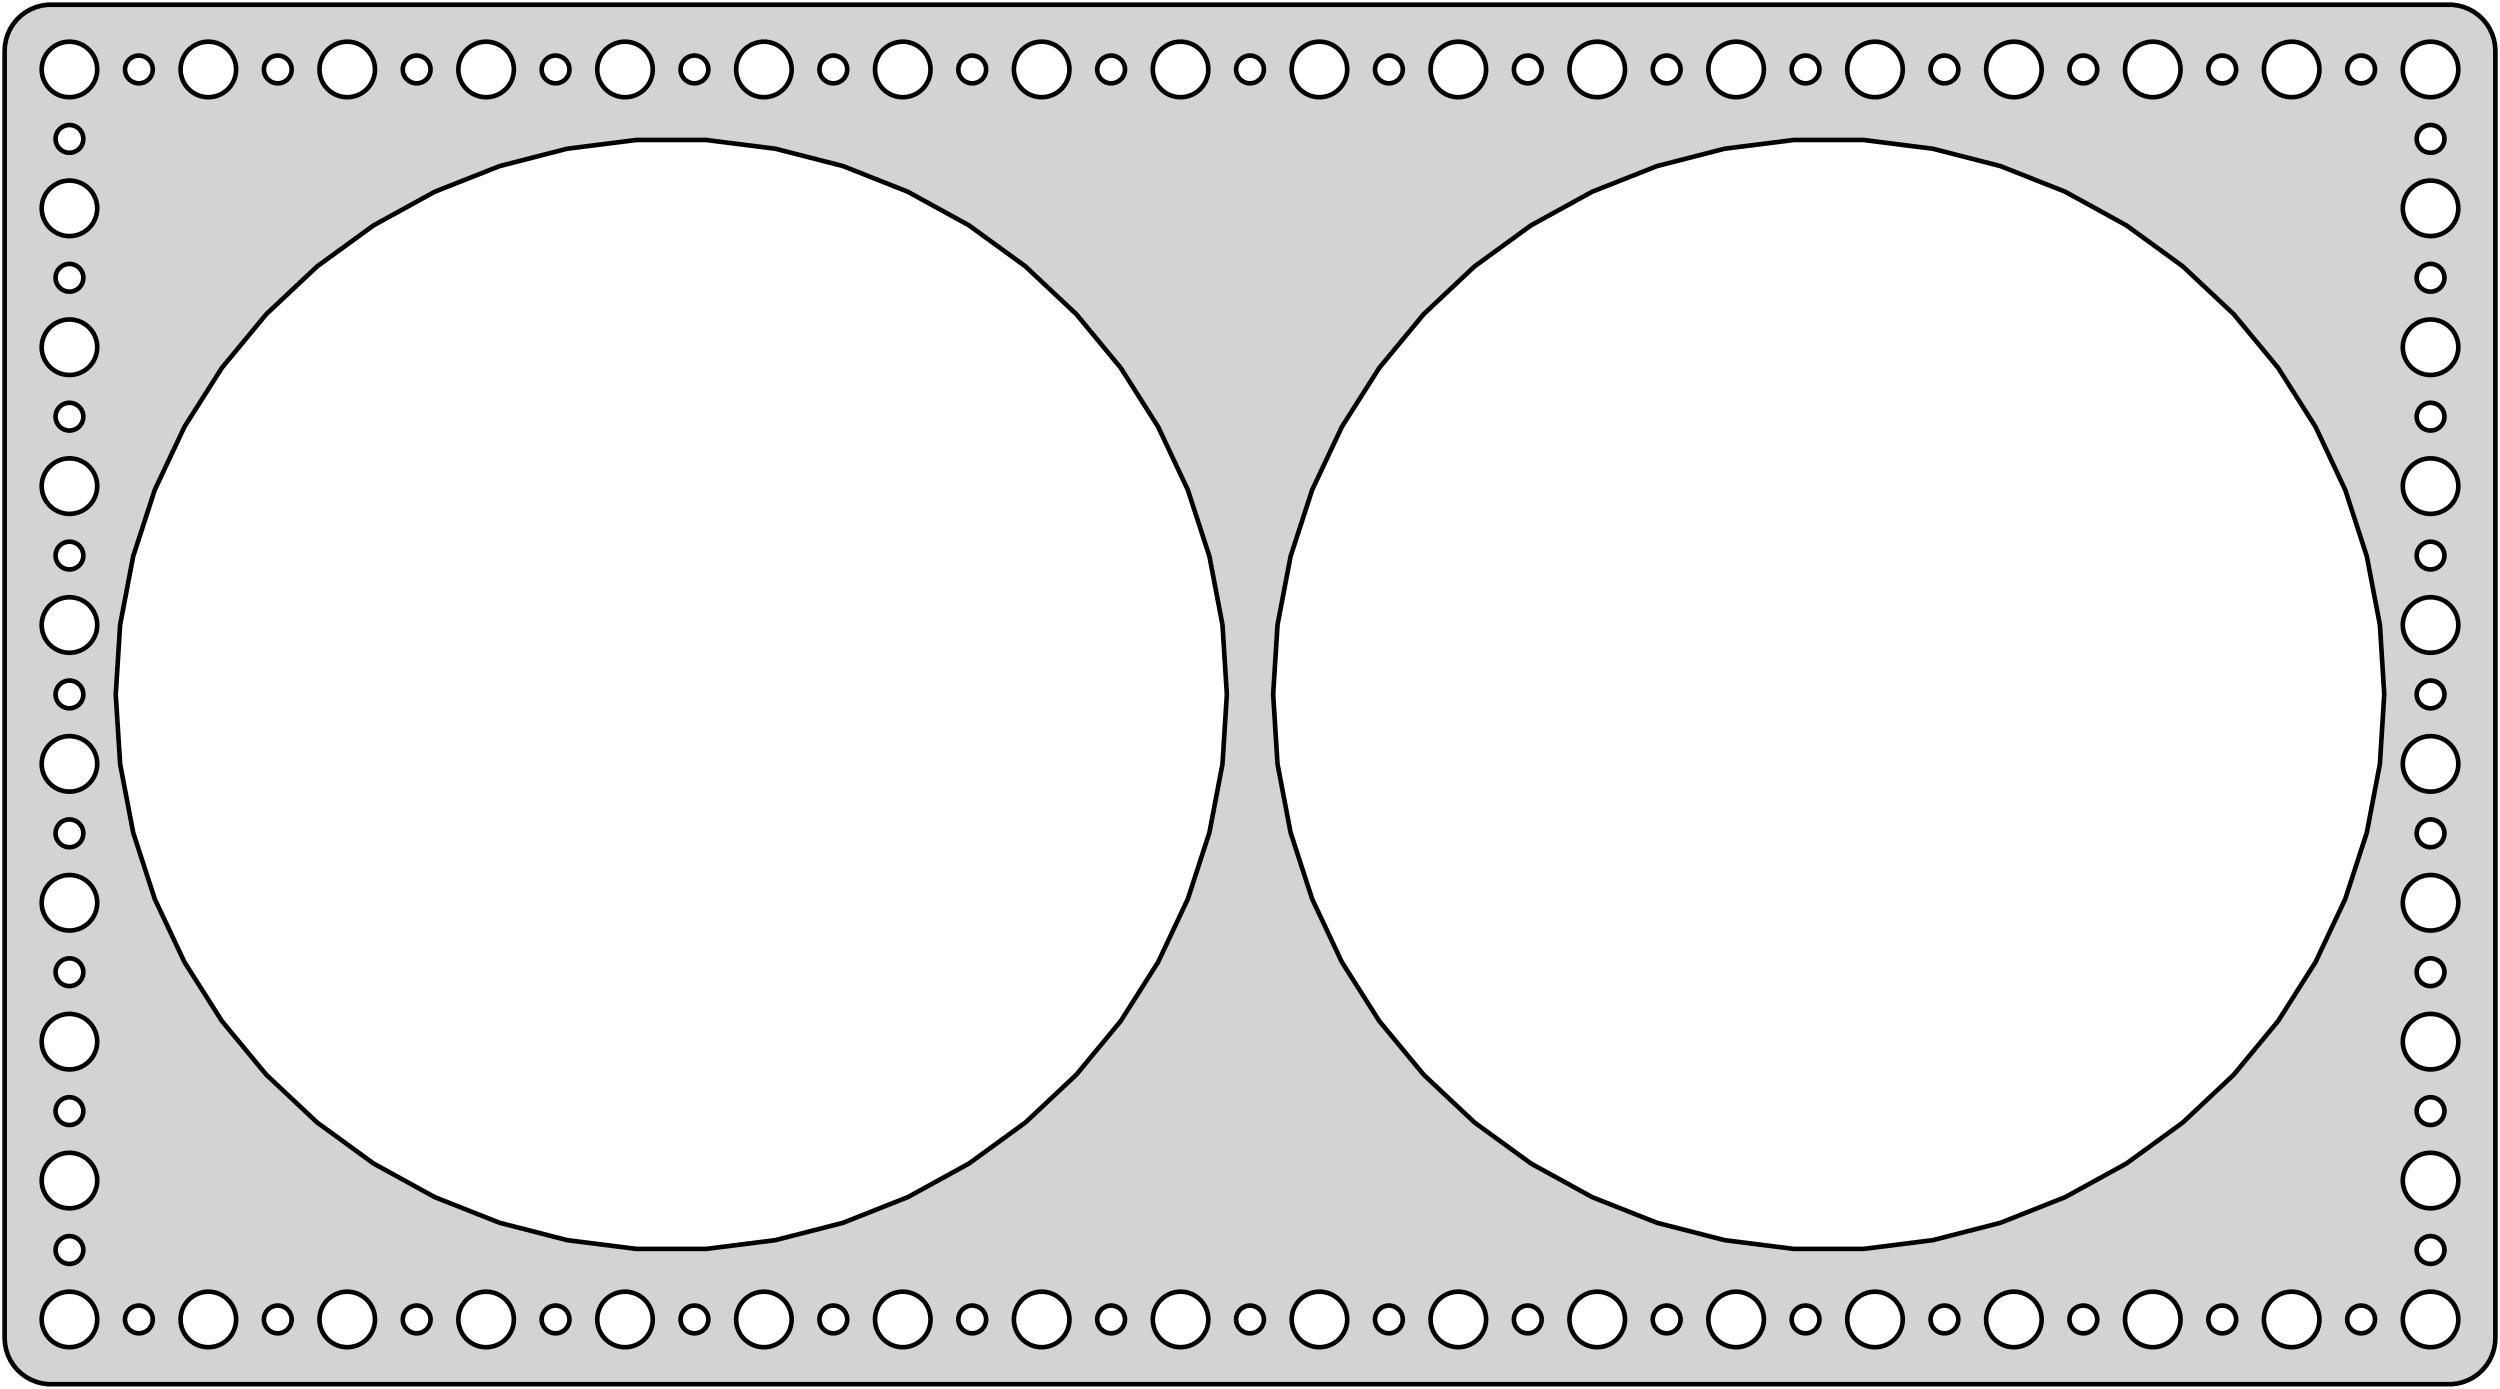 <?xml version="1.0" standalone="no"?>
<!DOCTYPE svg PUBLIC "-//W3C//DTD SVG 1.1//EN" "http://www.w3.org/Graphics/SVG/1.1/DTD/svg11.dtd">
<svg width="270mm" height="150mm" viewBox="-135 -75 270 150" xmlns="http://www.w3.org/2000/svg" version="1.1">
<title>OpenSCAD Model</title>
<path d="
M 130.437,74.411 L 131.045,74.255 L 131.629,74.024 L 132.179,73.722 L 132.687,73.353 L 133.145,72.923
 L 133.545,72.439 L 133.882,71.909 L 134.149,71.341 L 134.343,70.743 L 134.461,70.127 L 134.5,69.5
 L 134.5,-69.5 L 134.461,-70.127 L 134.343,-70.743 L 134.149,-71.341 L 133.882,-71.909 L 133.545,-72.439
 L 133.145,-72.923 L 132.687,-73.353 L 132.179,-73.722 L 131.629,-74.024 L 131.045,-74.255 L 130.437,-74.411
 L 129.814,-74.49 L -129.814,-74.49 L -130.437,-74.411 L -131.045,-74.255 L -131.629,-74.024 L -132.179,-73.722
 L -132.687,-73.353 L -133.145,-72.923 L -133.545,-72.439 L -133.882,-71.909 L -134.149,-71.341 L -134.343,-70.743
 L -134.461,-70.127 L -134.5,-69.5 L -134.5,69.5 L -134.461,70.127 L -134.343,70.743 L -134.149,71.341
 L -133.882,71.909 L -133.545,72.439 L -133.145,72.923 L -132.687,73.353 L -132.179,73.722 L -131.629,74.024
 L -131.045,74.255 L -130.437,74.411 L -129.814,74.49 L 129.814,74.49 z
M 37.312,-64.506 L 36.938,-64.553 L 36.573,-64.647 L 36.223,-64.785 L 35.892,-64.967 L 35.588,-65.189
 L 35.313,-65.446 L 35.073,-65.737 L 34.871,-66.055 L 34.711,-66.396 L 34.594,-66.754 L 34.524,-67.124
 L 34.5,-67.5 L 34.524,-67.876 L 34.594,-68.246 L 34.711,-68.604 L 34.871,-68.945 L 35.073,-69.263
 L 35.313,-69.554 L 35.588,-69.811 L 35.892,-70.033 L 36.223,-70.215 L 36.573,-70.353 L 36.938,-70.447
 L 37.312,-70.494 L 37.688,-70.494 L 38.062,-70.447 L 38.427,-70.353 L 38.777,-70.215 L 39.108,-70.033
 L 39.412,-69.811 L 39.687,-69.554 L 39.927,-69.263 L 40.129,-68.945 L 40.289,-68.604 L 40.406,-68.246
 L 40.476,-67.876 L 40.5,-67.5 L 40.476,-67.124 L 40.406,-66.754 L 40.289,-66.396 L 40.129,-66.055
 L 39.927,-65.737 L 39.687,-65.446 L 39.412,-65.189 L 39.108,-64.967 L 38.777,-64.785 L 38.427,-64.647
 L 38.062,-64.553 L 37.688,-64.506 z
M -112.688,-64.506 L -113.062,-64.553 L -113.427,-64.647 L -113.777,-64.785 L -114.107,-64.967 L -114.412,-65.189
 L -114.687,-65.446 L -114.927,-65.737 L -115.129,-66.055 L -115.289,-66.396 L -115.406,-66.754 L -115.476,-67.124
 L -115.5,-67.5 L -115.476,-67.876 L -115.406,-68.246 L -115.289,-68.604 L -115.129,-68.945 L -114.927,-69.263
 L -114.687,-69.554 L -114.412,-69.811 L -114.107,-70.033 L -113.777,-70.215 L -113.427,-70.353 L -113.062,-70.447
 L -112.688,-70.494 L -112.312,-70.494 L -111.938,-70.447 L -111.573,-70.353 L -111.223,-70.215 L -110.893,-70.033
 L -110.588,-69.811 L -110.313,-69.554 L -110.073,-69.263 L -109.871,-68.945 L -109.711,-68.604 L -109.594,-68.246
 L -109.524,-67.876 L -109.5,-67.5 L -109.524,-67.124 L -109.594,-66.754 L -109.711,-66.396 L -109.871,-66.055
 L -110.073,-65.737 L -110.313,-65.446 L -110.588,-65.189 L -110.893,-64.967 L -111.223,-64.785 L -111.573,-64.647
 L -111.938,-64.553 L -112.312,-64.506 z
M 127.312,-64.506 L 126.938,-64.553 L 126.573,-64.647 L 126.223,-64.785 L 125.893,-64.967 L 125.588,-65.189
 L 125.313,-65.446 L 125.073,-65.737 L 124.871,-66.055 L 124.711,-66.396 L 124.594,-66.754 L 124.524,-67.124
 L 124.5,-67.5 L 124.524,-67.876 L 124.594,-68.246 L 124.711,-68.604 L 124.871,-68.945 L 125.073,-69.263
 L 125.313,-69.554 L 125.588,-69.811 L 125.893,-70.033 L 126.223,-70.215 L 126.573,-70.353 L 126.938,-70.447
 L 127.312,-70.494 L 127.688,-70.494 L 128.062,-70.447 L 128.427,-70.353 L 128.777,-70.215 L 129.107,-70.033
 L 129.412,-69.811 L 129.687,-69.554 L 129.927,-69.263 L 130.129,-68.945 L 130.289,-68.604 L 130.406,-68.246
 L 130.476,-67.876 L 130.5,-67.5 L 130.476,-67.124 L 130.406,-66.754 L 130.289,-66.396 L 130.129,-66.055
 L 129.927,-65.737 L 129.687,-65.446 L 129.412,-65.189 L 129.107,-64.967 L 128.777,-64.785 L 128.427,-64.647
 L 128.062,-64.553 L 127.688,-64.506 z
M 52.312,-64.506 L 51.938,-64.553 L 51.573,-64.647 L 51.223,-64.785 L 50.892,-64.967 L 50.588,-65.189
 L 50.313,-65.446 L 50.073,-65.737 L 49.871,-66.055 L 49.711,-66.396 L 49.594,-66.754 L 49.524,-67.124
 L 49.5,-67.5 L 49.524,-67.876 L 49.594,-68.246 L 49.711,-68.604 L 49.871,-68.945 L 50.073,-69.263
 L 50.313,-69.554 L 50.588,-69.811 L 50.892,-70.033 L 51.223,-70.215 L 51.573,-70.353 L 51.938,-70.447
 L 52.312,-70.494 L 52.688,-70.494 L 53.062,-70.447 L 53.427,-70.353 L 53.777,-70.215 L 54.108,-70.033
 L 54.412,-69.811 L 54.687,-69.554 L 54.927,-69.263 L 55.129,-68.945 L 55.289,-68.604 L 55.406,-68.246
 L 55.476,-67.876 L 55.5,-67.5 L 55.476,-67.124 L 55.406,-66.754 L 55.289,-66.396 L 55.129,-66.055
 L 54.927,-65.737 L 54.687,-65.446 L 54.412,-65.189 L 54.108,-64.967 L 53.777,-64.785 L 53.427,-64.647
 L 53.062,-64.553 L 52.688,-64.506 z
M 22.312,-64.506 L 21.938,-64.553 L 21.573,-64.647 L 21.223,-64.785 L 20.892,-64.967 L 20.588,-65.189
 L 20.313,-65.446 L 20.073,-65.737 L 19.871,-66.055 L 19.711,-66.396 L 19.594,-66.754 L 19.524,-67.124
 L 19.5,-67.5 L 19.524,-67.876 L 19.594,-68.246 L 19.711,-68.604 L 19.871,-68.945 L 20.073,-69.263
 L 20.313,-69.554 L 20.588,-69.811 L 20.892,-70.033 L 21.223,-70.215 L 21.573,-70.353 L 21.938,-70.447
 L 22.312,-70.494 L 22.688,-70.494 L 23.062,-70.447 L 23.427,-70.353 L 23.777,-70.215 L 24.108,-70.033
 L 24.412,-69.811 L 24.687,-69.554 L 24.927,-69.263 L 25.129,-68.945 L 25.289,-68.604 L 25.406,-68.246
 L 25.476,-67.876 L 25.5,-67.5 L 25.476,-67.124 L 25.406,-66.754 L 25.289,-66.396 L 25.129,-66.055
 L 24.927,-65.737 L 24.687,-65.446 L 24.412,-65.189 L 24.108,-64.967 L 23.777,-64.785 L 23.427,-64.647
 L 23.062,-64.553 L 22.688,-64.506 z
M -127.688,-64.506 L -128.062,-64.553 L -128.427,-64.647 L -128.777,-64.785 L -129.107,-64.967 L -129.412,-65.189
 L -129.687,-65.446 L -129.927,-65.737 L -130.129,-66.055 L -130.289,-66.396 L -130.406,-66.754 L -130.476,-67.124
 L -130.5,-67.5 L -130.476,-67.876 L -130.406,-68.246 L -130.289,-68.604 L -130.129,-68.945 L -129.927,-69.263
 L -129.687,-69.554 L -129.412,-69.811 L -129.107,-70.033 L -128.777,-70.215 L -128.427,-70.353 L -128.062,-70.447
 L -127.688,-70.494 L -127.312,-70.494 L -126.938,-70.447 L -126.573,-70.353 L -126.223,-70.215 L -125.893,-70.033
 L -125.588,-69.811 L -125.313,-69.554 L -125.073,-69.263 L -124.871,-68.945 L -124.711,-68.604 L -124.594,-68.246
 L -124.524,-67.876 L -124.5,-67.5 L -124.524,-67.124 L -124.594,-66.754 L -124.711,-66.396 L -124.871,-66.055
 L -125.073,-65.737 L -125.313,-65.446 L -125.588,-65.189 L -125.893,-64.967 L -126.223,-64.785 L -126.573,-64.647
 L -126.938,-64.553 L -127.312,-64.506 z
M -82.688,-64.506 L -83.062,-64.553 L -83.427,-64.647 L -83.777,-64.785 L -84.108,-64.967 L -84.412,-65.189
 L -84.687,-65.446 L -84.927,-65.737 L -85.129,-66.055 L -85.289,-66.396 L -85.406,-66.754 L -85.476,-67.124
 L -85.5,-67.5 L -85.476,-67.876 L -85.406,-68.246 L -85.289,-68.604 L -85.129,-68.945 L -84.927,-69.263
 L -84.687,-69.554 L -84.412,-69.811 L -84.108,-70.033 L -83.777,-70.215 L -83.427,-70.353 L -83.062,-70.447
 L -82.688,-70.494 L -82.312,-70.494 L -81.938,-70.447 L -81.573,-70.353 L -81.223,-70.215 L -80.892,-70.033
 L -80.588,-69.811 L -80.313,-69.554 L -80.073,-69.263 L -79.871,-68.945 L -79.711,-68.604 L -79.594,-68.246
 L -79.524,-67.876 L -79.5,-67.5 L -79.524,-67.124 L -79.594,-66.754 L -79.711,-66.396 L -79.871,-66.055
 L -80.073,-65.737 L -80.313,-65.446 L -80.588,-65.189 L -80.892,-64.967 L -81.223,-64.785 L -81.573,-64.647
 L -81.938,-64.553 L -82.312,-64.506 z
M -97.688,-64.506 L -98.062,-64.553 L -98.427,-64.647 L -98.777,-64.785 L -99.108,-64.967 L -99.412,-65.189
 L -99.687,-65.446 L -99.927,-65.737 L -100.129,-66.055 L -100.289,-66.396 L -100.406,-66.754 L -100.476,-67.124
 L -100.5,-67.5 L -100.476,-67.876 L -100.406,-68.246 L -100.289,-68.604 L -100.129,-68.945 L -99.927,-69.263
 L -99.687,-69.554 L -99.412,-69.811 L -99.108,-70.033 L -98.777,-70.215 L -98.427,-70.353 L -98.062,-70.447
 L -97.688,-70.494 L -97.312,-70.494 L -96.938,-70.447 L -96.573,-70.353 L -96.223,-70.215 L -95.892,-70.033
 L -95.588,-69.811 L -95.313,-69.554 L -95.073,-69.263 L -94.871,-68.945 L -94.711,-68.604 L -94.594,-68.246
 L -94.524,-67.876 L -94.5,-67.5 L -94.524,-67.124 L -94.594,-66.754 L -94.711,-66.396 L -94.871,-66.055
 L -95.073,-65.737 L -95.313,-65.446 L -95.588,-65.189 L -95.892,-64.967 L -96.223,-64.785 L -96.573,-64.647
 L -96.938,-64.553 L -97.312,-64.506 z
M 67.312,-64.506 L 66.938,-64.553 L 66.573,-64.647 L 66.223,-64.785 L 65.892,-64.967 L 65.588,-65.189
 L 65.313,-65.446 L 65.073,-65.737 L 64.871,-66.055 L 64.711,-66.396 L 64.594,-66.754 L 64.524,-67.124
 L 64.5,-67.5 L 64.524,-67.876 L 64.594,-68.246 L 64.711,-68.604 L 64.871,-68.945 L 65.073,-69.263
 L 65.313,-69.554 L 65.588,-69.811 L 65.892,-70.033 L 66.223,-70.215 L 66.573,-70.353 L 66.938,-70.447
 L 67.312,-70.494 L 67.688,-70.494 L 68.062,-70.447 L 68.427,-70.353 L 68.777,-70.215 L 69.108,-70.033
 L 69.412,-69.811 L 69.687,-69.554 L 69.927,-69.263 L 70.129,-68.945 L 70.289,-68.604 L 70.406,-68.246
 L 70.476,-67.876 L 70.5,-67.5 L 70.476,-67.124 L 70.406,-66.754 L 70.289,-66.396 L 70.129,-66.055
 L 69.927,-65.737 L 69.687,-65.446 L 69.412,-65.189 L 69.108,-64.967 L 68.777,-64.785 L 68.427,-64.647
 L 68.062,-64.553 L 67.688,-64.506 z
M 82.312,-64.506 L 81.938,-64.553 L 81.573,-64.647 L 81.223,-64.785 L 80.892,-64.967 L 80.588,-65.189
 L 80.313,-65.446 L 80.073,-65.737 L 79.871,-66.055 L 79.711,-66.396 L 79.594,-66.754 L 79.524,-67.124
 L 79.5,-67.5 L 79.524,-67.876 L 79.594,-68.246 L 79.711,-68.604 L 79.871,-68.945 L 80.073,-69.263
 L 80.313,-69.554 L 80.588,-69.811 L 80.892,-70.033 L 81.223,-70.215 L 81.573,-70.353 L 81.938,-70.447
 L 82.312,-70.494 L 82.688,-70.494 L 83.062,-70.447 L 83.427,-70.353 L 83.777,-70.215 L 84.108,-70.033
 L 84.412,-69.811 L 84.687,-69.554 L 84.927,-69.263 L 85.129,-68.945 L 85.289,-68.604 L 85.406,-68.246
 L 85.476,-67.876 L 85.5,-67.5 L 85.476,-67.124 L 85.406,-66.754 L 85.289,-66.396 L 85.129,-66.055
 L 84.927,-65.737 L 84.687,-65.446 L 84.412,-65.189 L 84.108,-64.967 L 83.777,-64.785 L 83.427,-64.647
 L 83.062,-64.553 L 82.688,-64.506 z
M -52.688,-64.506 L -53.062,-64.553 L -53.427,-64.647 L -53.777,-64.785 L -54.108,-64.967 L -54.412,-65.189
 L -54.687,-65.446 L -54.927,-65.737 L -55.129,-66.055 L -55.289,-66.396 L -55.406,-66.754 L -55.476,-67.124
 L -55.5,-67.5 L -55.476,-67.876 L -55.406,-68.246 L -55.289,-68.604 L -55.129,-68.945 L -54.927,-69.263
 L -54.687,-69.554 L -54.412,-69.811 L -54.108,-70.033 L -53.777,-70.215 L -53.427,-70.353 L -53.062,-70.447
 L -52.688,-70.494 L -52.312,-70.494 L -51.938,-70.447 L -51.573,-70.353 L -51.223,-70.215 L -50.892,-70.033
 L -50.588,-69.811 L -50.313,-69.554 L -50.073,-69.263 L -49.871,-68.945 L -49.711,-68.604 L -49.594,-68.246
 L -49.524,-67.876 L -49.5,-67.5 L -49.524,-67.124 L -49.594,-66.754 L -49.711,-66.396 L -49.871,-66.055
 L -50.073,-65.737 L -50.313,-65.446 L -50.588,-65.189 L -50.892,-64.967 L -51.223,-64.785 L -51.573,-64.647
 L -51.938,-64.553 L -52.312,-64.506 z
M -37.688,-64.506 L -38.062,-64.553 L -38.427,-64.647 L -38.777,-64.785 L -39.108,-64.967 L -39.412,-65.189
 L -39.687,-65.446 L -39.927,-65.737 L -40.129,-66.055 L -40.289,-66.396 L -40.406,-66.754 L -40.476,-67.124
 L -40.5,-67.5 L -40.476,-67.876 L -40.406,-68.246 L -40.289,-68.604 L -40.129,-68.945 L -39.927,-69.263
 L -39.687,-69.554 L -39.412,-69.811 L -39.108,-70.033 L -38.777,-70.215 L -38.427,-70.353 L -38.062,-70.447
 L -37.688,-70.494 L -37.312,-70.494 L -36.938,-70.447 L -36.573,-70.353 L -36.223,-70.215 L -35.892,-70.033
 L -35.588,-69.811 L -35.313,-69.554 L -35.073,-69.263 L -34.871,-68.945 L -34.711,-68.604 L -34.594,-68.246
 L -34.524,-67.876 L -34.5,-67.5 L -34.524,-67.124 L -34.594,-66.754 L -34.711,-66.396 L -34.871,-66.055
 L -35.073,-65.737 L -35.313,-65.446 L -35.588,-65.189 L -35.892,-64.967 L -36.223,-64.785 L -36.573,-64.647
 L -36.938,-64.553 L -37.312,-64.506 z
M -7.688,-64.506 L -8.062,-64.553 L -8.427,-64.647 L -8.777,-64.785 L -9.107,-64.967 L -9.412,-65.189
 L -9.687,-65.446 L -9.927,-65.737 L -10.129,-66.055 L -10.289,-66.396 L -10.406,-66.754 L -10.476,-67.124
 L -10.5,-67.5 L -10.476,-67.876 L -10.406,-68.246 L -10.289,-68.604 L -10.129,-68.945 L -9.927,-69.263
 L -9.687,-69.554 L -9.412,-69.811 L -9.107,-70.033 L -8.777,-70.215 L -8.427,-70.353 L -8.062,-70.447
 L -7.688,-70.494 L -7.312,-70.494 L -6.938,-70.447 L -6.573,-70.353 L -6.223,-70.215 L -5.893,-70.033
 L -5.588,-69.811 L -5.313,-69.554 L -5.073,-69.263 L -4.871,-68.945 L -4.711,-68.604 L -4.594,-68.246
 L -4.524,-67.876 L -4.5,-67.5 L -4.524,-67.124 L -4.594,-66.754 L -4.711,-66.396 L -4.871,-66.055
 L -5.073,-65.737 L -5.313,-65.446 L -5.588,-65.189 L -5.893,-64.967 L -6.223,-64.785 L -6.573,-64.647
 L -6.938,-64.553 L -7.312,-64.506 z
M 97.312,-64.506 L 96.938,-64.553 L 96.573,-64.647 L 96.223,-64.785 L 95.892,-64.967 L 95.588,-65.189
 L 95.313,-65.446 L 95.073,-65.737 L 94.871,-66.055 L 94.711,-66.396 L 94.594,-66.754 L 94.524,-67.124
 L 94.5,-67.5 L 94.524,-67.876 L 94.594,-68.246 L 94.711,-68.604 L 94.871,-68.945 L 95.073,-69.263
 L 95.313,-69.554 L 95.588,-69.811 L 95.892,-70.033 L 96.223,-70.215 L 96.573,-70.353 L 96.938,-70.447
 L 97.312,-70.494 L 97.688,-70.494 L 98.062,-70.447 L 98.427,-70.353 L 98.777,-70.215 L 99.108,-70.033
 L 99.412,-69.811 L 99.687,-69.554 L 99.927,-69.263 L 100.129,-68.945 L 100.289,-68.604 L 100.406,-68.246
 L 100.476,-67.876 L 100.5,-67.5 L 100.476,-67.124 L 100.406,-66.754 L 100.289,-66.396 L 100.129,-66.055
 L 99.927,-65.737 L 99.687,-65.446 L 99.412,-65.189 L 99.108,-64.967 L 98.777,-64.785 L 98.427,-64.647
 L 98.062,-64.553 L 97.688,-64.506 z
M -22.688,-64.506 L -23.062,-64.553 L -23.427,-64.647 L -23.777,-64.785 L -24.108,-64.967 L -24.412,-65.189
 L -24.687,-65.446 L -24.927,-65.737 L -25.129,-66.055 L -25.289,-66.396 L -25.406,-66.754 L -25.476,-67.124
 L -25.5,-67.5 L -25.476,-67.876 L -25.406,-68.246 L -25.289,-68.604 L -25.129,-68.945 L -24.927,-69.263
 L -24.687,-69.554 L -24.412,-69.811 L -24.108,-70.033 L -23.777,-70.215 L -23.427,-70.353 L -23.062,-70.447
 L -22.688,-70.494 L -22.312,-70.494 L -21.938,-70.447 L -21.573,-70.353 L -21.223,-70.215 L -20.892,-70.033
 L -20.588,-69.811 L -20.313,-69.554 L -20.073,-69.263 L -19.871,-68.945 L -19.711,-68.604 L -19.594,-68.246
 L -19.524,-67.876 L -19.5,-67.5 L -19.524,-67.124 L -19.594,-66.754 L -19.711,-66.396 L -19.871,-66.055
 L -20.073,-65.737 L -20.313,-65.446 L -20.588,-65.189 L -20.892,-64.967 L -21.223,-64.785 L -21.573,-64.647
 L -21.938,-64.553 L -22.312,-64.506 z
M -67.688,-64.506 L -68.062,-64.553 L -68.427,-64.647 L -68.777,-64.785 L -69.108,-64.967 L -69.412,-65.189
 L -69.687,-65.446 L -69.927,-65.737 L -70.129,-66.055 L -70.289,-66.396 L -70.406,-66.754 L -70.476,-67.124
 L -70.5,-67.5 L -70.476,-67.876 L -70.406,-68.246 L -70.289,-68.604 L -70.129,-68.945 L -69.927,-69.263
 L -69.687,-69.554 L -69.412,-69.811 L -69.108,-70.033 L -68.777,-70.215 L -68.427,-70.353 L -68.062,-70.447
 L -67.688,-70.494 L -67.312,-70.494 L -66.938,-70.447 L -66.573,-70.353 L -66.223,-70.215 L -65.892,-70.033
 L -65.588,-69.811 L -65.313,-69.554 L -65.073,-69.263 L -64.871,-68.945 L -64.711,-68.604 L -64.594,-68.246
 L -64.524,-67.876 L -64.5,-67.5 L -64.524,-67.124 L -64.594,-66.754 L -64.711,-66.396 L -64.871,-66.055
 L -65.073,-65.737 L -65.313,-65.446 L -65.588,-65.189 L -65.892,-64.967 L -66.223,-64.785 L -66.573,-64.647
 L -66.938,-64.553 L -67.312,-64.506 z
M 7.312,-64.506 L 6.938,-64.553 L 6.573,-64.647 L 6.223,-64.785 L 5.893,-64.967 L 5.588,-65.189
 L 5.313,-65.446 L 5.073,-65.737 L 4.871,-66.055 L 4.711,-66.396 L 4.594,-66.754 L 4.524,-67.124
 L 4.5,-67.5 L 4.524,-67.876 L 4.594,-68.246 L 4.711,-68.604 L 4.871,-68.945 L 5.073,-69.263
 L 5.313,-69.554 L 5.588,-69.811 L 5.893,-70.033 L 6.223,-70.215 L 6.573,-70.353 L 6.938,-70.447
 L 7.312,-70.494 L 7.688,-70.494 L 8.062,-70.447 L 8.427,-70.353 L 8.777,-70.215 L 9.107,-70.033
 L 9.412,-69.811 L 9.687,-69.554 L 9.927,-69.263 L 10.129,-68.945 L 10.289,-68.604 L 10.406,-68.246
 L 10.476,-67.876 L 10.5,-67.5 L 10.476,-67.124 L 10.406,-66.754 L 10.289,-66.396 L 10.129,-66.055
 L 9.927,-65.737 L 9.687,-65.446 L 9.412,-65.189 L 9.107,-64.967 L 8.777,-64.785 L 8.427,-64.647
 L 8.062,-64.553 L 7.688,-64.506 z
M 112.312,-64.506 L 111.938,-64.553 L 111.573,-64.647 L 111.223,-64.785 L 110.893,-64.967 L 110.588,-65.189
 L 110.313,-65.446 L 110.073,-65.737 L 109.871,-66.055 L 109.711,-66.396 L 109.594,-66.754 L 109.524,-67.124
 L 109.5,-67.5 L 109.524,-67.876 L 109.594,-68.246 L 109.711,-68.604 L 109.871,-68.945 L 110.073,-69.263
 L 110.313,-69.554 L 110.588,-69.811 L 110.893,-70.033 L 111.223,-70.215 L 111.573,-70.353 L 111.938,-70.447
 L 112.312,-70.494 L 112.688,-70.494 L 113.062,-70.447 L 113.427,-70.353 L 113.777,-70.215 L 114.107,-70.033
 L 114.412,-69.811 L 114.687,-69.554 L 114.927,-69.263 L 115.129,-68.945 L 115.289,-68.604 L 115.406,-68.246
 L 115.476,-67.876 L 115.5,-67.5 L 115.476,-67.124 L 115.406,-66.754 L 115.289,-66.396 L 115.129,-66.055
 L 114.927,-65.737 L 114.687,-65.446 L 114.412,-65.189 L 114.107,-64.967 L 113.777,-64.785 L 113.427,-64.647
 L 113.062,-64.553 L 112.688,-64.506 z
M -45.094,-66.003 L -45.281,-66.027 L -45.464,-66.073 L -45.639,-66.143 L -45.804,-66.234 L -45.956,-66.344
 L -46.093,-66.473 L -46.214,-66.618 L -46.315,-66.777 L -46.395,-66.948 L -46.453,-67.127 L -46.488,-67.312
 L -46.5,-67.5 L -46.488,-67.688 L -46.453,-67.873 L -46.395,-68.052 L -46.315,-68.223 L -46.214,-68.382
 L -46.093,-68.527 L -45.956,-68.656 L -45.804,-68.766 L -45.639,-68.857 L -45.464,-68.927 L -45.281,-68.973
 L -45.094,-68.997 L -44.906,-68.997 L -44.719,-68.973 L -44.536,-68.927 L -44.361,-68.857 L -44.196,-68.766
 L -44.044,-68.656 L -43.907,-68.527 L -43.786,-68.382 L -43.685,-68.223 L -43.605,-68.052 L -43.547,-67.873
 L -43.512,-67.688 L -43.5,-67.5 L -43.512,-67.312 L -43.547,-67.127 L -43.605,-66.948 L -43.685,-66.777
 L -43.786,-66.618 L -43.907,-66.473 L -44.044,-66.344 L -44.196,-66.234 L -44.361,-66.143 L -44.536,-66.073
 L -44.719,-66.027 L -44.906,-66.003 z
M 104.906,-66.003 L 104.719,-66.027 L 104.536,-66.073 L 104.361,-66.143 L 104.196,-66.234 L 104.044,-66.344
 L 103.907,-66.473 L 103.786,-66.618 L 103.686,-66.777 L 103.605,-66.948 L 103.547,-67.127 L 103.512,-67.312
 L 103.5,-67.5 L 103.512,-67.688 L 103.547,-67.873 L 103.605,-68.052 L 103.686,-68.223 L 103.786,-68.382
 L 103.907,-68.527 L 104.044,-68.656 L 104.196,-68.766 L 104.361,-68.857 L 104.536,-68.927 L 104.719,-68.973
 L 104.906,-68.997 L 105.094,-68.997 L 105.281,-68.973 L 105.464,-68.927 L 105.639,-68.857 L 105.804,-68.766
 L 105.956,-68.656 L 106.093,-68.527 L 106.214,-68.382 L 106.314,-68.223 L 106.395,-68.052 L 106.453,-67.873
 L 106.488,-67.688 L 106.5,-67.5 L 106.488,-67.312 L 106.453,-67.127 L 106.395,-66.948 L 106.314,-66.777
 L 106.214,-66.618 L 106.093,-66.473 L 105.956,-66.344 L 105.804,-66.234 L 105.639,-66.143 L 105.464,-66.073
 L 105.281,-66.027 L 105.094,-66.003 z
M -90.094,-66.003 L -90.281,-66.027 L -90.463,-66.073 L -90.639,-66.143 L -90.804,-66.234 L -90.956,-66.344
 L -91.093,-66.473 L -91.213,-66.618 L -91.314,-66.777 L -91.395,-66.948 L -91.453,-67.127 L -91.488,-67.312
 L -91.5,-67.5 L -91.488,-67.688 L -91.453,-67.873 L -91.395,-68.052 L -91.314,-68.223 L -91.213,-68.382
 L -91.093,-68.527 L -90.956,-68.656 L -90.804,-68.766 L -90.639,-68.857 L -90.463,-68.927 L -90.281,-68.973
 L -90.094,-68.997 L -89.906,-68.997 L -89.719,-68.973 L -89.537,-68.927 L -89.361,-68.857 L -89.196,-68.766
 L -89.044,-68.656 L -88.906,-68.527 L -88.787,-68.382 L -88.686,-68.223 L -88.605,-68.052 L -88.547,-67.873
 L -88.512,-67.688 L -88.5,-67.5 L -88.512,-67.312 L -88.547,-67.127 L -88.605,-66.948 L -88.686,-66.777
 L -88.787,-66.618 L -88.906,-66.473 L -89.044,-66.344 L -89.196,-66.234 L -89.361,-66.143 L -89.537,-66.073
 L -89.719,-66.027 L -89.906,-66.003 z
M 89.906,-66.003 L 89.719,-66.027 L 89.537,-66.073 L 89.361,-66.143 L 89.196,-66.234 L 89.044,-66.344
 L 88.906,-66.473 L 88.787,-66.618 L 88.686,-66.777 L 88.605,-66.948 L 88.547,-67.127 L 88.512,-67.312
 L 88.5,-67.5 L 88.512,-67.688 L 88.547,-67.873 L 88.605,-68.052 L 88.686,-68.223 L 88.787,-68.382
 L 88.906,-68.527 L 89.044,-68.656 L 89.196,-68.766 L 89.361,-68.857 L 89.537,-68.927 L 89.719,-68.973
 L 89.906,-68.997 L 90.094,-68.997 L 90.281,-68.973 L 90.463,-68.927 L 90.639,-68.857 L 90.804,-68.766
 L 90.956,-68.656 L 91.093,-68.527 L 91.213,-68.382 L 91.314,-68.223 L 91.395,-68.052 L 91.453,-67.873
 L 91.488,-67.688 L 91.5,-67.5 L 91.488,-67.312 L 91.453,-67.127 L 91.395,-66.948 L 91.314,-66.777
 L 91.213,-66.618 L 91.093,-66.473 L 90.956,-66.344 L 90.804,-66.234 L 90.639,-66.143 L 90.463,-66.073
 L 90.281,-66.027 L 90.094,-66.003 z
M 29.906,-66.003 L 29.719,-66.027 L 29.537,-66.073 L 29.361,-66.143 L 29.196,-66.234 L 29.044,-66.344
 L 28.907,-66.473 L 28.787,-66.618 L 28.686,-66.777 L 28.605,-66.948 L 28.547,-67.127 L 28.512,-67.312
 L 28.5,-67.5 L 28.512,-67.688 L 28.547,-67.873 L 28.605,-68.052 L 28.686,-68.223 L 28.787,-68.382
 L 28.907,-68.527 L 29.044,-68.656 L 29.196,-68.766 L 29.361,-68.857 L 29.537,-68.927 L 29.719,-68.973
 L 29.906,-68.997 L 30.094,-68.997 L 30.281,-68.973 L 30.463,-68.927 L 30.639,-68.857 L 30.804,-68.766
 L 30.956,-68.656 L 31.093,-68.527 L 31.213,-68.382 L 31.314,-68.223 L 31.395,-68.052 L 31.453,-67.873
 L 31.488,-67.688 L 31.5,-67.5 L 31.488,-67.312 L 31.453,-67.127 L 31.395,-66.948 L 31.314,-66.777
 L 31.213,-66.618 L 31.093,-66.473 L 30.956,-66.344 L 30.804,-66.234 L 30.639,-66.143 L 30.463,-66.073
 L 30.281,-66.027 L 30.094,-66.003 z
M 44.906,-66.003 L 44.719,-66.027 L 44.536,-66.073 L 44.361,-66.143 L 44.196,-66.234 L 44.044,-66.344
 L 43.907,-66.473 L 43.786,-66.618 L 43.685,-66.777 L 43.605,-66.948 L 43.547,-67.127 L 43.512,-67.312
 L 43.5,-67.5 L 43.512,-67.688 L 43.547,-67.873 L 43.605,-68.052 L 43.685,-68.223 L 43.786,-68.382
 L 43.907,-68.527 L 44.044,-68.656 L 44.196,-68.766 L 44.361,-68.857 L 44.536,-68.927 L 44.719,-68.973
 L 44.906,-68.997 L 45.094,-68.997 L 45.281,-68.973 L 45.464,-68.927 L 45.639,-68.857 L 45.804,-68.766
 L 45.956,-68.656 L 46.093,-68.527 L 46.214,-68.382 L 46.315,-68.223 L 46.395,-68.052 L 46.453,-67.873
 L 46.488,-67.688 L 46.5,-67.5 L 46.488,-67.312 L 46.453,-67.127 L 46.395,-66.948 L 46.315,-66.777
 L 46.214,-66.618 L 46.093,-66.473 L 45.956,-66.344 L 45.804,-66.234 L 45.639,-66.143 L 45.464,-66.073
 L 45.281,-66.027 L 45.094,-66.003 z
M 59.906,-66.003 L 59.719,-66.027 L 59.536,-66.073 L 59.361,-66.143 L 59.196,-66.234 L 59.044,-66.344
 L 58.907,-66.473 L 58.786,-66.618 L 58.685,-66.777 L 58.605,-66.948 L 58.547,-67.127 L 58.512,-67.312
 L 58.5,-67.5 L 58.512,-67.688 L 58.547,-67.873 L 58.605,-68.052 L 58.685,-68.223 L 58.786,-68.382
 L 58.907,-68.527 L 59.044,-68.656 L 59.196,-68.766 L 59.361,-68.857 L 59.536,-68.927 L 59.719,-68.973
 L 59.906,-68.997 L 60.094,-68.997 L 60.281,-68.973 L 60.464,-68.927 L 60.639,-68.857 L 60.804,-68.766
 L 60.956,-68.656 L 61.093,-68.527 L 61.214,-68.382 L 61.315,-68.223 L 61.395,-68.052 L 61.453,-67.873
 L 61.488,-67.688 L 61.5,-67.5 L 61.488,-67.312 L 61.453,-67.127 L 61.395,-66.948 L 61.315,-66.777
 L 61.214,-66.618 L 61.093,-66.473 L 60.956,-66.344 L 60.804,-66.234 L 60.639,-66.143 L 60.464,-66.073
 L 60.281,-66.027 L 60.094,-66.003 z
M 74.906,-66.003 L 74.719,-66.027 L 74.537,-66.073 L 74.361,-66.143 L 74.196,-66.234 L 74.044,-66.344
 L 73.906,-66.473 L 73.787,-66.618 L 73.686,-66.777 L 73.605,-66.948 L 73.547,-67.127 L 73.512,-67.312
 L 73.5,-67.5 L 73.512,-67.688 L 73.547,-67.873 L 73.605,-68.052 L 73.686,-68.223 L 73.787,-68.382
 L 73.906,-68.527 L 74.044,-68.656 L 74.196,-68.766 L 74.361,-68.857 L 74.537,-68.927 L 74.719,-68.973
 L 74.906,-68.997 L 75.094,-68.997 L 75.281,-68.973 L 75.463,-68.927 L 75.639,-68.857 L 75.804,-68.766
 L 75.956,-68.656 L 76.093,-68.527 L 76.213,-68.382 L 76.314,-68.223 L 76.395,-68.052 L 76.453,-67.873
 L 76.488,-67.688 L 76.5,-67.5 L 76.488,-67.312 L 76.453,-67.127 L 76.395,-66.948 L 76.314,-66.777
 L 76.213,-66.618 L 76.093,-66.473 L 75.956,-66.344 L 75.804,-66.234 L 75.639,-66.143 L 75.463,-66.073
 L 75.281,-66.027 L 75.094,-66.003 z
M 14.906,-66.003 L 14.719,-66.027 L 14.537,-66.073 L 14.361,-66.143 L 14.196,-66.234 L 14.044,-66.344
 L 13.906,-66.473 L 13.787,-66.618 L 13.685,-66.777 L 13.605,-66.948 L 13.547,-67.127 L 13.512,-67.312
 L 13.5,-67.5 L 13.512,-67.688 L 13.547,-67.873 L 13.605,-68.052 L 13.685,-68.223 L 13.787,-68.382
 L 13.906,-68.527 L 14.044,-68.656 L 14.196,-68.766 L 14.361,-68.857 L 14.537,-68.927 L 14.719,-68.973
 L 14.906,-68.997 L 15.094,-68.997 L 15.281,-68.973 L 15.463,-68.927 L 15.639,-68.857 L 15.804,-68.766
 L 15.956,-68.656 L 16.093,-68.527 L 16.213,-68.382 L 16.314,-68.223 L 16.395,-68.052 L 16.453,-67.873
 L 16.488,-67.688 L 16.5,-67.5 L 16.488,-67.312 L 16.453,-67.127 L 16.395,-66.948 L 16.314,-66.777
 L 16.213,-66.618 L 16.093,-66.473 L 15.956,-66.344 L 15.804,-66.234 L 15.639,-66.143 L 15.463,-66.073
 L 15.281,-66.027 L 15.094,-66.003 z
M -30.094,-66.003 L -30.281,-66.027 L -30.463,-66.073 L -30.639,-66.143 L -30.804,-66.234 L -30.956,-66.344
 L -31.093,-66.473 L -31.213,-66.618 L -31.314,-66.777 L -31.395,-66.948 L -31.453,-67.127 L -31.488,-67.312
 L -31.5,-67.5 L -31.488,-67.688 L -31.453,-67.873 L -31.395,-68.052 L -31.314,-68.223 L -31.213,-68.382
 L -31.093,-68.527 L -30.956,-68.656 L -30.804,-68.766 L -30.639,-68.857 L -30.463,-68.927 L -30.281,-68.973
 L -30.094,-68.997 L -29.906,-68.997 L -29.719,-68.973 L -29.537,-68.927 L -29.361,-68.857 L -29.196,-68.766
 L -29.044,-68.656 L -28.907,-68.527 L -28.787,-68.382 L -28.686,-68.223 L -28.605,-68.052 L -28.547,-67.873
 L -28.512,-67.688 L -28.5,-67.5 L -28.512,-67.312 L -28.547,-67.127 L -28.605,-66.948 L -28.686,-66.777
 L -28.787,-66.618 L -28.907,-66.473 L -29.044,-66.344 L -29.196,-66.234 L -29.361,-66.143 L -29.537,-66.073
 L -29.719,-66.027 L -29.906,-66.003 z
M -15.094,-66.003 L -15.281,-66.027 L -15.463,-66.073 L -15.639,-66.143 L -15.804,-66.234 L -15.956,-66.344
 L -16.093,-66.473 L -16.213,-66.618 L -16.314,-66.777 L -16.395,-66.948 L -16.453,-67.127 L -16.488,-67.312
 L -16.5,-67.5 L -16.488,-67.688 L -16.453,-67.873 L -16.395,-68.052 L -16.314,-68.223 L -16.213,-68.382
 L -16.093,-68.527 L -15.956,-68.656 L -15.804,-68.766 L -15.639,-68.857 L -15.463,-68.927 L -15.281,-68.973
 L -15.094,-68.997 L -14.906,-68.997 L -14.719,-68.973 L -14.537,-68.927 L -14.361,-68.857 L -14.196,-68.766
 L -14.044,-68.656 L -13.906,-68.527 L -13.787,-68.382 L -13.685,-68.223 L -13.605,-68.052 L -13.547,-67.873
 L -13.512,-67.688 L -13.5,-67.5 L -13.512,-67.312 L -13.547,-67.127 L -13.605,-66.948 L -13.685,-66.777
 L -13.787,-66.618 L -13.906,-66.473 L -14.044,-66.344 L -14.196,-66.234 L -14.361,-66.143 L -14.537,-66.073
 L -14.719,-66.027 L -14.906,-66.003 z
M -75.094,-66.003 L -75.281,-66.027 L -75.463,-66.073 L -75.639,-66.143 L -75.804,-66.234 L -75.956,-66.344
 L -76.093,-66.473 L -76.213,-66.618 L -76.314,-66.777 L -76.395,-66.948 L -76.453,-67.127 L -76.488,-67.312
 L -76.5,-67.5 L -76.488,-67.688 L -76.453,-67.873 L -76.395,-68.052 L -76.314,-68.223 L -76.213,-68.382
 L -76.093,-68.527 L -75.956,-68.656 L -75.804,-68.766 L -75.639,-68.857 L -75.463,-68.927 L -75.281,-68.973
 L -75.094,-68.997 L -74.906,-68.997 L -74.719,-68.973 L -74.537,-68.927 L -74.361,-68.857 L -74.196,-68.766
 L -74.044,-68.656 L -73.906,-68.527 L -73.787,-68.382 L -73.686,-68.223 L -73.605,-68.052 L -73.547,-67.873
 L -73.512,-67.688 L -73.5,-67.5 L -73.512,-67.312 L -73.547,-67.127 L -73.605,-66.948 L -73.686,-66.777
 L -73.787,-66.618 L -73.906,-66.473 L -74.044,-66.344 L -74.196,-66.234 L -74.361,-66.143 L -74.537,-66.073
 L -74.719,-66.027 L -74.906,-66.003 z
M -120.094,-66.003 L -120.281,-66.027 L -120.464,-66.073 L -120.639,-66.143 L -120.804,-66.234 L -120.956,-66.344
 L -121.093,-66.473 L -121.214,-66.618 L -121.314,-66.777 L -121.395,-66.948 L -121.453,-67.127 L -121.488,-67.312
 L -121.5,-67.5 L -121.488,-67.688 L -121.453,-67.873 L -121.395,-68.052 L -121.314,-68.223 L -121.214,-68.382
 L -121.093,-68.527 L -120.956,-68.656 L -120.804,-68.766 L -120.639,-68.857 L -120.464,-68.927 L -120.281,-68.973
 L -120.094,-68.997 L -119.906,-68.997 L -119.719,-68.973 L -119.536,-68.927 L -119.361,-68.857 L -119.196,-68.766
 L -119.044,-68.656 L -118.907,-68.527 L -118.786,-68.382 L -118.686,-68.223 L -118.605,-68.052 L -118.547,-67.873
 L -118.512,-67.688 L -118.5,-67.5 L -118.512,-67.312 L -118.547,-67.127 L -118.605,-66.948 L -118.686,-66.777
 L -118.786,-66.618 L -118.907,-66.473 L -119.044,-66.344 L -119.196,-66.234 L -119.361,-66.143 L -119.536,-66.073
 L -119.719,-66.027 L -119.906,-66.003 z
M 119.906,-66.003 L 119.719,-66.027 L 119.536,-66.073 L 119.361,-66.143 L 119.196,-66.234 L 119.044,-66.344
 L 118.907,-66.473 L 118.786,-66.618 L 118.686,-66.777 L 118.605,-66.948 L 118.547,-67.127 L 118.512,-67.312
 L 118.5,-67.5 L 118.512,-67.688 L 118.547,-67.873 L 118.605,-68.052 L 118.686,-68.223 L 118.786,-68.382
 L 118.907,-68.527 L 119.044,-68.656 L 119.196,-68.766 L 119.361,-68.857 L 119.536,-68.927 L 119.719,-68.973
 L 119.906,-68.997 L 120.094,-68.997 L 120.281,-68.973 L 120.464,-68.927 L 120.639,-68.857 L 120.804,-68.766
 L 120.956,-68.656 L 121.093,-68.527 L 121.214,-68.382 L 121.314,-68.223 L 121.395,-68.052 L 121.453,-67.873
 L 121.488,-67.688 L 121.5,-67.5 L 121.488,-67.312 L 121.453,-67.127 L 121.395,-66.948 L 121.314,-66.777
 L 121.214,-66.618 L 121.093,-66.473 L 120.956,-66.344 L 120.804,-66.234 L 120.639,-66.143 L 120.464,-66.073
 L 120.281,-66.027 L 120.094,-66.003 z
M -0.094,-66.003 L -0.281,-66.027 L -0.464,-66.073 L -0.639,-66.143 L -0.804,-66.234 L -0.956,-66.344
 L -1.093,-66.473 L -1.214,-66.618 L -1.314,-66.777 L -1.395,-66.948 L -1.453,-67.127 L -1.488,-67.312
 L -1.5,-67.5 L -1.488,-67.688 L -1.453,-67.873 L -1.395,-68.052 L -1.314,-68.223 L -1.214,-68.382
 L -1.093,-68.527 L -0.956,-68.656 L -0.804,-68.766 L -0.639,-68.857 L -0.464,-68.927 L -0.281,-68.973
 L -0.094,-68.997 L 0.094,-68.997 L 0.281,-68.973 L 0.464,-68.927 L 0.639,-68.857 L 0.804,-68.766
 L 0.956,-68.656 L 1.093,-68.527 L 1.214,-68.382 L 1.314,-68.223 L 1.395,-68.052 L 1.453,-67.873
 L 1.488,-67.688 L 1.5,-67.5 L 1.488,-67.312 L 1.453,-67.127 L 1.395,-66.948 L 1.314,-66.777
 L 1.214,-66.618 L 1.093,-66.473 L 0.956,-66.344 L 0.804,-66.234 L 0.639,-66.143 L 0.464,-66.073
 L 0.281,-66.027 L 0.094,-66.003 z
M -105.094,-66.003 L -105.281,-66.027 L -105.464,-66.073 L -105.639,-66.143 L -105.804,-66.234 L -105.956,-66.344
 L -106.093,-66.473 L -106.214,-66.618 L -106.314,-66.777 L -106.395,-66.948 L -106.453,-67.127 L -106.488,-67.312
 L -106.5,-67.5 L -106.488,-67.688 L -106.453,-67.873 L -106.395,-68.052 L -106.314,-68.223 L -106.214,-68.382
 L -106.093,-68.527 L -105.956,-68.656 L -105.804,-68.766 L -105.639,-68.857 L -105.464,-68.927 L -105.281,-68.973
 L -105.094,-68.997 L -104.906,-68.997 L -104.719,-68.973 L -104.536,-68.927 L -104.361,-68.857 L -104.196,-68.766
 L -104.044,-68.656 L -103.907,-68.527 L -103.786,-68.382 L -103.686,-68.223 L -103.605,-68.052 L -103.547,-67.873
 L -103.512,-67.688 L -103.5,-67.5 L -103.512,-67.312 L -103.547,-67.127 L -103.605,-66.948 L -103.686,-66.777
 L -103.786,-66.618 L -103.907,-66.473 L -104.044,-66.344 L -104.196,-66.234 L -104.361,-66.143 L -104.536,-66.073
 L -104.719,-66.027 L -104.906,-66.003 z
M -60.094,-66.003 L -60.281,-66.027 L -60.464,-66.073 L -60.639,-66.143 L -60.804,-66.234 L -60.956,-66.344
 L -61.093,-66.473 L -61.214,-66.618 L -61.315,-66.777 L -61.395,-66.948 L -61.453,-67.127 L -61.488,-67.312
 L -61.5,-67.5 L -61.488,-67.688 L -61.453,-67.873 L -61.395,-68.052 L -61.315,-68.223 L -61.214,-68.382
 L -61.093,-68.527 L -60.956,-68.656 L -60.804,-68.766 L -60.639,-68.857 L -60.464,-68.927 L -60.281,-68.973
 L -60.094,-68.997 L -59.906,-68.997 L -59.719,-68.973 L -59.536,-68.927 L -59.361,-68.857 L -59.196,-68.766
 L -59.044,-68.656 L -58.907,-68.527 L -58.786,-68.382 L -58.685,-68.223 L -58.605,-68.052 L -58.547,-67.873
 L -58.512,-67.688 L -58.5,-67.5 L -58.512,-67.312 L -58.547,-67.127 L -58.605,-66.948 L -58.685,-66.777
 L -58.786,-66.618 L -58.907,-66.473 L -59.044,-66.344 L -59.196,-66.234 L -59.361,-66.143 L -59.536,-66.073
 L -59.719,-66.027 L -59.906,-66.003 z
M -127.594,-58.503 L -127.781,-58.527 L -127.964,-58.573 L -128.139,-58.643 L -128.304,-58.733 L -128.456,-58.844
 L -128.593,-58.973 L -128.714,-59.118 L -128.814,-59.277 L -128.895,-59.448 L -128.953,-59.627 L -128.988,-59.812
 L -129,-60 L -128.988,-60.188 L -128.953,-60.373 L -128.895,-60.552 L -128.814,-60.723 L -128.714,-60.882
 L -128.593,-61.027 L -128.456,-61.156 L -128.304,-61.267 L -128.139,-61.357 L -127.964,-61.427 L -127.781,-61.473
 L -127.594,-61.497 L -127.406,-61.497 L -127.219,-61.473 L -127.036,-61.427 L -126.861,-61.357 L -126.696,-61.267
 L -126.544,-61.156 L -126.407,-61.027 L -126.286,-60.882 L -126.186,-60.723 L -126.105,-60.552 L -126.047,-60.373
 L -126.012,-60.188 L -126,-60 L -126.012,-59.812 L -126.047,-59.627 L -126.105,-59.448 L -126.186,-59.277
 L -126.286,-59.118 L -126.407,-58.973 L -126.544,-58.844 L -126.696,-58.733 L -126.861,-58.643 L -127.036,-58.573
 L -127.219,-58.527 L -127.406,-58.503 z
M 127.406,-58.503 L 127.219,-58.527 L 127.036,-58.573 L 126.861,-58.643 L 126.696,-58.733 L 126.544,-58.844
 L 126.407,-58.973 L 126.286,-59.118 L 126.186,-59.277 L 126.105,-59.448 L 126.047,-59.627 L 126.012,-59.812
 L 126,-60 L 126.012,-60.188 L 126.047,-60.373 L 126.105,-60.552 L 126.186,-60.723 L 126.286,-60.882
 L 126.407,-61.027 L 126.544,-61.156 L 126.696,-61.267 L 126.861,-61.357 L 127.036,-61.427 L 127.219,-61.473
 L 127.406,-61.497 L 127.594,-61.497 L 127.781,-61.473 L 127.964,-61.427 L 128.139,-61.357 L 128.304,-61.267
 L 128.456,-61.156 L 128.593,-61.027 L 128.714,-60.882 L 128.814,-60.723 L 128.895,-60.552 L 128.953,-60.373
 L 128.988,-60.188 L 129,-60 L 128.988,-59.812 L 128.953,-59.627 L 128.895,-59.448 L 128.814,-59.277
 L 128.714,-59.118 L 128.593,-58.973 L 128.456,-58.844 L 128.304,-58.733 L 128.139,-58.643 L 127.964,-58.573
 L 127.781,-58.527 L 127.594,-58.503 z
M -66.267,59.882 L -73.743,58.937 L -81.041,57.063 L -88.047,54.29 L -94.65,50.66 L -100.745,46.231
 L -106.238,41.073 L -111.041,35.267 L -115.078,28.905 L -118.287,22.087 L -120.615,14.921 L -122.027,7.52
 L -122.5,-0 L -122.027,-7.52 L -120.615,-14.921 L -118.287,-22.087 L -115.078,-28.905 L -111.041,-35.267
 L -106.238,-41.073 L -100.745,-46.231 L -94.65,-50.66 L -88.047,-54.29 L -81.041,-57.063 L -73.743,-58.937
 L -66.267,-59.882 L -58.733,-59.882 L -51.257,-58.937 L -43.959,-57.063 L -36.953,-54.29 L -30.35,-50.66
 L -24.255,-46.231 L -18.762,-41.073 L -13.959,-35.267 L -9.922,-28.905 L -6.713,-22.087 L -4.385,-14.921
 L -2.973,-7.52 L -2.5,-0 L -2.973,7.52 L -4.385,14.921 L -6.713,22.087 L -9.922,28.905
 L -13.959,35.267 L -18.762,41.073 L -24.255,46.231 L -30.35,50.66 L -36.953,54.29 L -43.959,57.063
 L -51.257,58.937 L -58.733,59.882 z
M 58.733,59.882 L 51.257,58.937 L 43.959,57.063 L 36.953,54.29 L 30.35,50.66 L 24.255,46.231
 L 18.762,41.073 L 13.959,35.267 L 9.922,28.905 L 6.713,22.087 L 4.385,14.921 L 2.973,7.52
 L 2.5,-0 L 2.973,-7.52 L 4.385,-14.921 L 6.713,-22.087 L 9.922,-28.905 L 13.959,-35.267
 L 18.762,-41.073 L 24.255,-46.231 L 30.35,-50.66 L 36.953,-54.29 L 43.959,-57.063 L 51.257,-58.937
 L 58.733,-59.882 L 66.267,-59.882 L 73.743,-58.937 L 81.041,-57.063 L 88.047,-54.29 L 94.65,-50.66
 L 100.745,-46.231 L 106.238,-41.073 L 111.041,-35.267 L 115.078,-28.905 L 118.287,-22.087 L 120.615,-14.921
 L 122.027,-7.52 L 122.5,-0 L 122.027,7.52 L 120.615,14.921 L 118.287,22.087 L 115.078,28.905
 L 111.041,35.267 L 106.238,41.073 L 100.745,46.231 L 94.65,50.66 L 88.047,54.29 L 81.041,57.063
 L 73.743,58.937 L 66.267,59.882 z
M -127.688,-49.506 L -128.062,-49.553 L -128.427,-49.647 L -128.777,-49.785 L -129.107,-49.967 L -129.412,-50.188
 L -129.687,-50.446 L -129.927,-50.737 L -130.129,-51.055 L -130.289,-51.396 L -130.406,-51.754 L -130.476,-52.124
 L -130.5,-52.5 L -130.476,-52.876 L -130.406,-53.246 L -130.289,-53.604 L -130.129,-53.945 L -129.927,-54.263
 L -129.687,-54.554 L -129.412,-54.812 L -129.107,-55.033 L -128.777,-55.215 L -128.427,-55.353 L -128.062,-55.447
 L -127.688,-55.494 L -127.312,-55.494 L -126.938,-55.447 L -126.573,-55.353 L -126.223,-55.215 L -125.893,-55.033
 L -125.588,-54.812 L -125.313,-54.554 L -125.073,-54.263 L -124.871,-53.945 L -124.711,-53.604 L -124.594,-53.246
 L -124.524,-52.876 L -124.5,-52.5 L -124.524,-52.124 L -124.594,-51.754 L -124.711,-51.396 L -124.871,-51.055
 L -125.073,-50.737 L -125.313,-50.446 L -125.588,-50.188 L -125.893,-49.967 L -126.223,-49.785 L -126.573,-49.647
 L -126.938,-49.553 L -127.312,-49.506 z
M 127.312,-49.506 L 126.938,-49.553 L 126.573,-49.647 L 126.223,-49.785 L 125.893,-49.967 L 125.588,-50.188
 L 125.313,-50.446 L 125.073,-50.737 L 124.871,-51.055 L 124.711,-51.396 L 124.594,-51.754 L 124.524,-52.124
 L 124.5,-52.5 L 124.524,-52.876 L 124.594,-53.246 L 124.711,-53.604 L 124.871,-53.945 L 125.073,-54.263
 L 125.313,-54.554 L 125.588,-54.812 L 125.893,-55.033 L 126.223,-55.215 L 126.573,-55.353 L 126.938,-55.447
 L 127.312,-55.494 L 127.688,-55.494 L 128.062,-55.447 L 128.427,-55.353 L 128.777,-55.215 L 129.107,-55.033
 L 129.412,-54.812 L 129.687,-54.554 L 129.927,-54.263 L 130.129,-53.945 L 130.289,-53.604 L 130.406,-53.246
 L 130.476,-52.876 L 130.5,-52.5 L 130.476,-52.124 L 130.406,-51.754 L 130.289,-51.396 L 130.129,-51.055
 L 129.927,-50.737 L 129.687,-50.446 L 129.412,-50.188 L 129.107,-49.967 L 128.777,-49.785 L 128.427,-49.647
 L 128.062,-49.553 L 127.688,-49.506 z
M 127.406,-43.503 L 127.219,-43.527 L 127.036,-43.573 L 126.861,-43.643 L 126.696,-43.733 L 126.544,-43.844
 L 126.407,-43.973 L 126.286,-44.118 L 126.186,-44.277 L 126.105,-44.448 L 126.047,-44.627 L 126.012,-44.812
 L 126,-45 L 126.012,-45.188 L 126.047,-45.373 L 126.105,-45.552 L 126.186,-45.723 L 126.286,-45.882
 L 126.407,-46.027 L 126.544,-46.156 L 126.696,-46.267 L 126.861,-46.357 L 127.036,-46.427 L 127.219,-46.473
 L 127.406,-46.497 L 127.594,-46.497 L 127.781,-46.473 L 127.964,-46.427 L 128.139,-46.357 L 128.304,-46.267
 L 128.456,-46.156 L 128.593,-46.027 L 128.714,-45.882 L 128.814,-45.723 L 128.895,-45.552 L 128.953,-45.373
 L 128.988,-45.188 L 129,-45 L 128.988,-44.812 L 128.953,-44.627 L 128.895,-44.448 L 128.814,-44.277
 L 128.714,-44.118 L 128.593,-43.973 L 128.456,-43.844 L 128.304,-43.733 L 128.139,-43.643 L 127.964,-43.573
 L 127.781,-43.527 L 127.594,-43.503 z
M -127.594,-43.503 L -127.781,-43.527 L -127.964,-43.573 L -128.139,-43.643 L -128.304,-43.733 L -128.456,-43.844
 L -128.593,-43.973 L -128.714,-44.118 L -128.814,-44.277 L -128.895,-44.448 L -128.953,-44.627 L -128.988,-44.812
 L -129,-45 L -128.988,-45.188 L -128.953,-45.373 L -128.895,-45.552 L -128.814,-45.723 L -128.714,-45.882
 L -128.593,-46.027 L -128.456,-46.156 L -128.304,-46.267 L -128.139,-46.357 L -127.964,-46.427 L -127.781,-46.473
 L -127.594,-46.497 L -127.406,-46.497 L -127.219,-46.473 L -127.036,-46.427 L -126.861,-46.357 L -126.696,-46.267
 L -126.544,-46.156 L -126.407,-46.027 L -126.286,-45.882 L -126.186,-45.723 L -126.105,-45.552 L -126.047,-45.373
 L -126.012,-45.188 L -126,-45 L -126.012,-44.812 L -126.047,-44.627 L -126.105,-44.448 L -126.186,-44.277
 L -126.286,-44.118 L -126.407,-43.973 L -126.544,-43.844 L -126.696,-43.733 L -126.861,-43.643 L -127.036,-43.573
 L -127.219,-43.527 L -127.406,-43.503 z
M 127.312,-34.506 L 126.938,-34.553 L 126.573,-34.647 L 126.223,-34.785 L 125.893,-34.967 L 125.588,-35.188
 L 125.313,-35.446 L 125.073,-35.737 L 124.871,-36.055 L 124.711,-36.396 L 124.594,-36.754 L 124.524,-37.124
 L 124.5,-37.5 L 124.524,-37.876 L 124.594,-38.246 L 124.711,-38.604 L 124.871,-38.945 L 125.073,-39.263
 L 125.313,-39.554 L 125.588,-39.812 L 125.893,-40.033 L 126.223,-40.215 L 126.573,-40.353 L 126.938,-40.447
 L 127.312,-40.494 L 127.688,-40.494 L 128.062,-40.447 L 128.427,-40.353 L 128.777,-40.215 L 129.107,-40.033
 L 129.412,-39.812 L 129.687,-39.554 L 129.927,-39.263 L 130.129,-38.945 L 130.289,-38.604 L 130.406,-38.246
 L 130.476,-37.876 L 130.5,-37.5 L 130.476,-37.124 L 130.406,-36.754 L 130.289,-36.396 L 130.129,-36.055
 L 129.927,-35.737 L 129.687,-35.446 L 129.412,-35.188 L 129.107,-34.967 L 128.777,-34.785 L 128.427,-34.647
 L 128.062,-34.553 L 127.688,-34.506 z
M -127.688,-34.506 L -128.062,-34.553 L -128.427,-34.647 L -128.777,-34.785 L -129.107,-34.967 L -129.412,-35.188
 L -129.687,-35.446 L -129.927,-35.737 L -130.129,-36.055 L -130.289,-36.396 L -130.406,-36.754 L -130.476,-37.124
 L -130.5,-37.5 L -130.476,-37.876 L -130.406,-38.246 L -130.289,-38.604 L -130.129,-38.945 L -129.927,-39.263
 L -129.687,-39.554 L -129.412,-39.812 L -129.107,-40.033 L -128.777,-40.215 L -128.427,-40.353 L -128.062,-40.447
 L -127.688,-40.494 L -127.312,-40.494 L -126.938,-40.447 L -126.573,-40.353 L -126.223,-40.215 L -125.893,-40.033
 L -125.588,-39.812 L -125.313,-39.554 L -125.073,-39.263 L -124.871,-38.945 L -124.711,-38.604 L -124.594,-38.246
 L -124.524,-37.876 L -124.5,-37.5 L -124.524,-37.124 L -124.594,-36.754 L -124.711,-36.396 L -124.871,-36.055
 L -125.073,-35.737 L -125.313,-35.446 L -125.588,-35.188 L -125.893,-34.967 L -126.223,-34.785 L -126.573,-34.647
 L -126.938,-34.553 L -127.312,-34.506 z
M -127.594,-28.503 L -127.781,-28.527 L -127.964,-28.573 L -128.139,-28.643 L -128.304,-28.733 L -128.456,-28.844
 L -128.593,-28.973 L -128.714,-29.118 L -128.814,-29.277 L -128.895,-29.448 L -128.953,-29.627 L -128.988,-29.812
 L -129,-30 L -128.988,-30.188 L -128.953,-30.373 L -128.895,-30.552 L -128.814,-30.723 L -128.714,-30.882
 L -128.593,-31.027 L -128.456,-31.156 L -128.304,-31.267 L -128.139,-31.357 L -127.964,-31.427 L -127.781,-31.473
 L -127.594,-31.497 L -127.406,-31.497 L -127.219,-31.473 L -127.036,-31.427 L -126.861,-31.357 L -126.696,-31.267
 L -126.544,-31.156 L -126.407,-31.027 L -126.286,-30.882 L -126.186,-30.723 L -126.105,-30.552 L -126.047,-30.373
 L -126.012,-30.188 L -126,-30 L -126.012,-29.812 L -126.047,-29.627 L -126.105,-29.448 L -126.186,-29.277
 L -126.286,-29.118 L -126.407,-28.973 L -126.544,-28.844 L -126.696,-28.733 L -126.861,-28.643 L -127.036,-28.573
 L -127.219,-28.527 L -127.406,-28.503 z
M 127.406,-28.503 L 127.219,-28.527 L 127.036,-28.573 L 126.861,-28.643 L 126.696,-28.733 L 126.544,-28.844
 L 126.407,-28.973 L 126.286,-29.118 L 126.186,-29.277 L 126.105,-29.448 L 126.047,-29.627 L 126.012,-29.812
 L 126,-30 L 126.012,-30.188 L 126.047,-30.373 L 126.105,-30.552 L 126.186,-30.723 L 126.286,-30.882
 L 126.407,-31.027 L 126.544,-31.156 L 126.696,-31.267 L 126.861,-31.357 L 127.036,-31.427 L 127.219,-31.473
 L 127.406,-31.497 L 127.594,-31.497 L 127.781,-31.473 L 127.964,-31.427 L 128.139,-31.357 L 128.304,-31.267
 L 128.456,-31.156 L 128.593,-31.027 L 128.714,-30.882 L 128.814,-30.723 L 128.895,-30.552 L 128.953,-30.373
 L 128.988,-30.188 L 129,-30 L 128.988,-29.812 L 128.953,-29.627 L 128.895,-29.448 L 128.814,-29.277
 L 128.714,-29.118 L 128.593,-28.973 L 128.456,-28.844 L 128.304,-28.733 L 128.139,-28.643 L 127.964,-28.573
 L 127.781,-28.527 L 127.594,-28.503 z
M -127.688,-19.506 L -128.062,-19.553 L -128.427,-19.647 L -128.777,-19.785 L -129.107,-19.967 L -129.412,-20.188
 L -129.687,-20.446 L -129.927,-20.737 L -130.129,-21.055 L -130.289,-21.396 L -130.406,-21.754 L -130.476,-22.124
 L -130.5,-22.5 L -130.476,-22.876 L -130.406,-23.246 L -130.289,-23.604 L -130.129,-23.945 L -129.927,-24.263
 L -129.687,-24.554 L -129.412,-24.811 L -129.107,-25.033 L -128.777,-25.215 L -128.427,-25.353 L -128.062,-25.447
 L -127.688,-25.494 L -127.312,-25.494 L -126.938,-25.447 L -126.573,-25.353 L -126.223,-25.215 L -125.893,-25.033
 L -125.588,-24.811 L -125.313,-24.554 L -125.073,-24.263 L -124.871,-23.945 L -124.711,-23.604 L -124.594,-23.246
 L -124.524,-22.876 L -124.5,-22.5 L -124.524,-22.124 L -124.594,-21.754 L -124.711,-21.396 L -124.871,-21.055
 L -125.073,-20.737 L -125.313,-20.446 L -125.588,-20.188 L -125.893,-19.967 L -126.223,-19.785 L -126.573,-19.647
 L -126.938,-19.553 L -127.312,-19.506 z
M 127.312,-19.506 L 126.938,-19.553 L 126.573,-19.647 L 126.223,-19.785 L 125.893,-19.967 L 125.588,-20.188
 L 125.313,-20.446 L 125.073,-20.737 L 124.871,-21.055 L 124.711,-21.396 L 124.594,-21.754 L 124.524,-22.124
 L 124.5,-22.5 L 124.524,-22.876 L 124.594,-23.246 L 124.711,-23.604 L 124.871,-23.945 L 125.073,-24.263
 L 125.313,-24.554 L 125.588,-24.811 L 125.893,-25.033 L 126.223,-25.215 L 126.573,-25.353 L 126.938,-25.447
 L 127.312,-25.494 L 127.688,-25.494 L 128.062,-25.447 L 128.427,-25.353 L 128.777,-25.215 L 129.107,-25.033
 L 129.412,-24.811 L 129.687,-24.554 L 129.927,-24.263 L 130.129,-23.945 L 130.289,-23.604 L 130.406,-23.246
 L 130.476,-22.876 L 130.5,-22.5 L 130.476,-22.124 L 130.406,-21.754 L 130.289,-21.396 L 130.129,-21.055
 L 129.927,-20.737 L 129.687,-20.446 L 129.412,-20.188 L 129.107,-19.967 L 128.777,-19.785 L 128.427,-19.647
 L 128.062,-19.553 L 127.688,-19.506 z
M -127.594,-13.503 L -127.781,-13.527 L -127.964,-13.573 L -128.139,-13.643 L -128.304,-13.733 L -128.456,-13.844
 L -128.593,-13.973 L -128.714,-14.118 L -128.814,-14.277 L -128.895,-14.448 L -128.953,-14.627 L -128.988,-14.812
 L -129,-15 L -128.988,-15.188 L -128.953,-15.373 L -128.895,-15.552 L -128.814,-15.723 L -128.714,-15.882
 L -128.593,-16.027 L -128.456,-16.156 L -128.304,-16.267 L -128.139,-16.357 L -127.964,-16.427 L -127.781,-16.473
 L -127.594,-16.497 L -127.406,-16.497 L -127.219,-16.473 L -127.036,-16.427 L -126.861,-16.357 L -126.696,-16.267
 L -126.544,-16.156 L -126.407,-16.027 L -126.286,-15.882 L -126.186,-15.723 L -126.105,-15.552 L -126.047,-15.373
 L -126.012,-15.188 L -126,-15 L -126.012,-14.812 L -126.047,-14.627 L -126.105,-14.448 L -126.186,-14.277
 L -126.286,-14.118 L -126.407,-13.973 L -126.544,-13.844 L -126.696,-13.733 L -126.861,-13.643 L -127.036,-13.573
 L -127.219,-13.527 L -127.406,-13.503 z
M 127.406,-13.503 L 127.219,-13.527 L 127.036,-13.573 L 126.861,-13.643 L 126.696,-13.733 L 126.544,-13.844
 L 126.407,-13.973 L 126.286,-14.118 L 126.186,-14.277 L 126.105,-14.448 L 126.047,-14.627 L 126.012,-14.812
 L 126,-15 L 126.012,-15.188 L 126.047,-15.373 L 126.105,-15.552 L 126.186,-15.723 L 126.286,-15.882
 L 126.407,-16.027 L 126.544,-16.156 L 126.696,-16.267 L 126.861,-16.357 L 127.036,-16.427 L 127.219,-16.473
 L 127.406,-16.497 L 127.594,-16.497 L 127.781,-16.473 L 127.964,-16.427 L 128.139,-16.357 L 128.304,-16.267
 L 128.456,-16.156 L 128.593,-16.027 L 128.714,-15.882 L 128.814,-15.723 L 128.895,-15.552 L 128.953,-15.373
 L 128.988,-15.188 L 129,-15 L 128.988,-14.812 L 128.953,-14.627 L 128.895,-14.448 L 128.814,-14.277
 L 128.714,-14.118 L 128.593,-13.973 L 128.456,-13.844 L 128.304,-13.733 L 128.139,-13.643 L 127.964,-13.573
 L 127.781,-13.527 L 127.594,-13.503 z
M -127.688,-4.506 L -128.062,-4.553 L -128.427,-4.647 L -128.777,-4.786 L -129.107,-4.967 L -129.412,-5.188
 L -129.687,-5.446 L -129.927,-5.737 L -130.129,-6.055 L -130.289,-6.396 L -130.406,-6.754 L -130.476,-7.124
 L -130.5,-7.5 L -130.476,-7.876 L -130.406,-8.246 L -130.289,-8.604 L -130.129,-8.945 L -129.927,-9.263
 L -129.687,-9.554 L -129.412,-9.812 L -129.107,-10.033 L -128.777,-10.214 L -128.427,-10.353 L -128.062,-10.447
 L -127.688,-10.494 L -127.312,-10.494 L -126.938,-10.447 L -126.573,-10.353 L -126.223,-10.214 L -125.893,-10.033
 L -125.588,-9.812 L -125.313,-9.554 L -125.073,-9.263 L -124.871,-8.945 L -124.711,-8.604 L -124.594,-8.246
 L -124.524,-7.876 L -124.5,-7.5 L -124.524,-7.124 L -124.594,-6.754 L -124.711,-6.396 L -124.871,-6.055
 L -125.073,-5.737 L -125.313,-5.446 L -125.588,-5.188 L -125.893,-4.967 L -126.223,-4.786 L -126.573,-4.647
 L -126.938,-4.553 L -127.312,-4.506 z
M 127.312,-4.506 L 126.938,-4.553 L 126.573,-4.647 L 126.223,-4.786 L 125.893,-4.967 L 125.588,-5.188
 L 125.313,-5.446 L 125.073,-5.737 L 124.871,-6.055 L 124.711,-6.396 L 124.594,-6.754 L 124.524,-7.124
 L 124.5,-7.5 L 124.524,-7.876 L 124.594,-8.246 L 124.711,-8.604 L 124.871,-8.945 L 125.073,-9.263
 L 125.313,-9.554 L 125.588,-9.812 L 125.893,-10.033 L 126.223,-10.214 L 126.573,-10.353 L 126.938,-10.447
 L 127.312,-10.494 L 127.688,-10.494 L 128.062,-10.447 L 128.427,-10.353 L 128.777,-10.214 L 129.107,-10.033
 L 129.412,-9.812 L 129.687,-9.554 L 129.927,-9.263 L 130.129,-8.945 L 130.289,-8.604 L 130.406,-8.246
 L 130.476,-7.876 L 130.5,-7.5 L 130.476,-7.124 L 130.406,-6.754 L 130.289,-6.396 L 130.129,-6.055
 L 129.927,-5.737 L 129.687,-5.446 L 129.412,-5.188 L 129.107,-4.967 L 128.777,-4.786 L 128.427,-4.647
 L 128.062,-4.553 L 127.688,-4.506 z
M 127.406,1.497 L 127.219,1.473 L 127.036,1.427 L 126.861,1.357 L 126.696,1.266 L 126.544,1.156
 L 126.407,1.027 L 126.286,0.882 L 126.186,0.723 L 126.105,0.552 L 126.047,0.373 L 126.012,0.188
 L 126,-0 L 126.012,-0.188 L 126.047,-0.373 L 126.105,-0.552 L 126.186,-0.723 L 126.286,-0.882
 L 126.407,-1.027 L 126.544,-1.156 L 126.696,-1.266 L 126.861,-1.357 L 127.036,-1.427 L 127.219,-1.473
 L 127.406,-1.497 L 127.594,-1.497 L 127.781,-1.473 L 127.964,-1.427 L 128.139,-1.357 L 128.304,-1.266
 L 128.456,-1.156 L 128.593,-1.027 L 128.714,-0.882 L 128.814,-0.723 L 128.895,-0.552 L 128.953,-0.373
 L 128.988,-0.188 L 129,-0 L 128.988,0.188 L 128.953,0.373 L 128.895,0.552 L 128.814,0.723
 L 128.714,0.882 L 128.593,1.027 L 128.456,1.156 L 128.304,1.266 L 128.139,1.357 L 127.964,1.427
 L 127.781,1.473 L 127.594,1.497 z
M -127.594,1.497 L -127.781,1.473 L -127.964,1.427 L -128.139,1.357 L -128.304,1.266 L -128.456,1.156
 L -128.593,1.027 L -128.714,0.882 L -128.814,0.723 L -128.895,0.552 L -128.953,0.373 L -128.988,0.188
 L -129,-0 L -128.988,-0.188 L -128.953,-0.373 L -128.895,-0.552 L -128.814,-0.723 L -128.714,-0.882
 L -128.593,-1.027 L -128.456,-1.156 L -128.304,-1.266 L -128.139,-1.357 L -127.964,-1.427 L -127.781,-1.473
 L -127.594,-1.497 L -127.406,-1.497 L -127.219,-1.473 L -127.036,-1.427 L -126.861,-1.357 L -126.696,-1.266
 L -126.544,-1.156 L -126.407,-1.027 L -126.286,-0.882 L -126.186,-0.723 L -126.105,-0.552 L -126.047,-0.373
 L -126.012,-0.188 L -126,-0 L -126.012,0.188 L -126.047,0.373 L -126.105,0.552 L -126.186,0.723
 L -126.286,0.882 L -126.407,1.027 L -126.544,1.156 L -126.696,1.266 L -126.861,1.357 L -127.036,1.427
 L -127.219,1.473 L -127.406,1.497 z
M 127.312,10.494 L 126.938,10.447 L 126.573,10.353 L 126.223,10.214 L 125.893,10.033 L 125.588,9.812
 L 125.313,9.554 L 125.073,9.263 L 124.871,8.945 L 124.711,8.604 L 124.594,8.246 L 124.524,7.876
 L 124.5,7.5 L 124.524,7.124 L 124.594,6.754 L 124.711,6.396 L 124.871,6.055 L 125.073,5.737
 L 125.313,5.446 L 125.588,5.188 L 125.893,4.967 L 126.223,4.786 L 126.573,4.647 L 126.938,4.553
 L 127.312,4.506 L 127.688,4.506 L 128.062,4.553 L 128.427,4.647 L 128.777,4.786 L 129.107,4.967
 L 129.412,5.188 L 129.687,5.446 L 129.927,5.737 L 130.129,6.055 L 130.289,6.396 L 130.406,6.754
 L 130.476,7.124 L 130.5,7.5 L 130.476,7.876 L 130.406,8.246 L 130.289,8.604 L 130.129,8.945
 L 129.927,9.263 L 129.687,9.554 L 129.412,9.812 L 129.107,10.033 L 128.777,10.214 L 128.427,10.353
 L 128.062,10.447 L 127.688,10.494 z
M -127.688,10.494 L -128.062,10.447 L -128.427,10.353 L -128.777,10.214 L -129.107,10.033 L -129.412,9.812
 L -129.687,9.554 L -129.927,9.263 L -130.129,8.945 L -130.289,8.604 L -130.406,8.246 L -130.476,7.876
 L -130.5,7.5 L -130.476,7.124 L -130.406,6.754 L -130.289,6.396 L -130.129,6.055 L -129.927,5.737
 L -129.687,5.446 L -129.412,5.188 L -129.107,4.967 L -128.777,4.786 L -128.427,4.647 L -128.062,4.553
 L -127.688,4.506 L -127.312,4.506 L -126.938,4.553 L -126.573,4.647 L -126.223,4.786 L -125.893,4.967
 L -125.588,5.188 L -125.313,5.446 L -125.073,5.737 L -124.871,6.055 L -124.711,6.396 L -124.594,6.754
 L -124.524,7.124 L -124.5,7.5 L -124.524,7.876 L -124.594,8.246 L -124.711,8.604 L -124.871,8.945
 L -125.073,9.263 L -125.313,9.554 L -125.588,9.812 L -125.893,10.033 L -126.223,10.214 L -126.573,10.353
 L -126.938,10.447 L -127.312,10.494 z
M -127.594,16.497 L -127.781,16.473 L -127.964,16.427 L -128.139,16.357 L -128.304,16.267 L -128.456,16.156
 L -128.593,16.027 L -128.714,15.882 L -128.814,15.723 L -128.895,15.552 L -128.953,15.373 L -128.988,15.188
 L -129,15 L -128.988,14.812 L -128.953,14.627 L -128.895,14.448 L -128.814,14.277 L -128.714,14.118
 L -128.593,13.973 L -128.456,13.844 L -128.304,13.733 L -128.139,13.643 L -127.964,13.573 L -127.781,13.527
 L -127.594,13.503 L -127.406,13.503 L -127.219,13.527 L -127.036,13.573 L -126.861,13.643 L -126.696,13.733
 L -126.544,13.844 L -126.407,13.973 L -126.286,14.118 L -126.186,14.277 L -126.105,14.448 L -126.047,14.627
 L -126.012,14.812 L -126,15 L -126.012,15.188 L -126.047,15.373 L -126.105,15.552 L -126.186,15.723
 L -126.286,15.882 L -126.407,16.027 L -126.544,16.156 L -126.696,16.267 L -126.861,16.357 L -127.036,16.427
 L -127.219,16.473 L -127.406,16.497 z
M 127.406,16.497 L 127.219,16.473 L 127.036,16.427 L 126.861,16.357 L 126.696,16.267 L 126.544,16.156
 L 126.407,16.027 L 126.286,15.882 L 126.186,15.723 L 126.105,15.552 L 126.047,15.373 L 126.012,15.188
 L 126,15 L 126.012,14.812 L 126.047,14.627 L 126.105,14.448 L 126.186,14.277 L 126.286,14.118
 L 126.407,13.973 L 126.544,13.844 L 126.696,13.733 L 126.861,13.643 L 127.036,13.573 L 127.219,13.527
 L 127.406,13.503 L 127.594,13.503 L 127.781,13.527 L 127.964,13.573 L 128.139,13.643 L 128.304,13.733
 L 128.456,13.844 L 128.593,13.973 L 128.714,14.118 L 128.814,14.277 L 128.895,14.448 L 128.953,14.627
 L 128.988,14.812 L 129,15 L 128.988,15.188 L 128.953,15.373 L 128.895,15.552 L 128.814,15.723
 L 128.714,15.882 L 128.593,16.027 L 128.456,16.156 L 128.304,16.267 L 128.139,16.357 L 127.964,16.427
 L 127.781,16.473 L 127.594,16.497 z
M -127.688,25.494 L -128.062,25.447 L -128.427,25.353 L -128.777,25.215 L -129.107,25.033 L -129.412,24.811
 L -129.687,24.554 L -129.927,24.263 L -130.129,23.945 L -130.289,23.604 L -130.406,23.246 L -130.476,22.876
 L -130.5,22.5 L -130.476,22.124 L -130.406,21.754 L -130.289,21.396 L -130.129,21.055 L -129.927,20.737
 L -129.687,20.446 L -129.412,20.188 L -129.107,19.967 L -128.777,19.785 L -128.427,19.647 L -128.062,19.553
 L -127.688,19.506 L -127.312,19.506 L -126.938,19.553 L -126.573,19.647 L -126.223,19.785 L -125.893,19.967
 L -125.588,20.188 L -125.313,20.446 L -125.073,20.737 L -124.871,21.055 L -124.711,21.396 L -124.594,21.754
 L -124.524,22.124 L -124.5,22.5 L -124.524,22.876 L -124.594,23.246 L -124.711,23.604 L -124.871,23.945
 L -125.073,24.263 L -125.313,24.554 L -125.588,24.811 L -125.893,25.033 L -126.223,25.215 L -126.573,25.353
 L -126.938,25.447 L -127.312,25.494 z
M 127.312,25.494 L 126.938,25.447 L 126.573,25.353 L 126.223,25.215 L 125.893,25.033 L 125.588,24.811
 L 125.313,24.554 L 125.073,24.263 L 124.871,23.945 L 124.711,23.604 L 124.594,23.246 L 124.524,22.876
 L 124.5,22.5 L 124.524,22.124 L 124.594,21.754 L 124.711,21.396 L 124.871,21.055 L 125.073,20.737
 L 125.313,20.446 L 125.588,20.188 L 125.893,19.967 L 126.223,19.785 L 126.573,19.647 L 126.938,19.553
 L 127.312,19.506 L 127.688,19.506 L 128.062,19.553 L 128.427,19.647 L 128.777,19.785 L 129.107,19.967
 L 129.412,20.188 L 129.687,20.446 L 129.927,20.737 L 130.129,21.055 L 130.289,21.396 L 130.406,21.754
 L 130.476,22.124 L 130.5,22.5 L 130.476,22.876 L 130.406,23.246 L 130.289,23.604 L 130.129,23.945
 L 129.927,24.263 L 129.687,24.554 L 129.412,24.811 L 129.107,25.033 L 128.777,25.215 L 128.427,25.353
 L 128.062,25.447 L 127.688,25.494 z
M -127.594,31.497 L -127.781,31.473 L -127.964,31.427 L -128.139,31.357 L -128.304,31.267 L -128.456,31.156
 L -128.593,31.027 L -128.714,30.882 L -128.814,30.723 L -128.895,30.552 L -128.953,30.373 L -128.988,30.188
 L -129,30 L -128.988,29.812 L -128.953,29.627 L -128.895,29.448 L -128.814,29.277 L -128.714,29.118
 L -128.593,28.973 L -128.456,28.844 L -128.304,28.733 L -128.139,28.643 L -127.964,28.573 L -127.781,28.527
 L -127.594,28.503 L -127.406,28.503 L -127.219,28.527 L -127.036,28.573 L -126.861,28.643 L -126.696,28.733
 L -126.544,28.844 L -126.407,28.973 L -126.286,29.118 L -126.186,29.277 L -126.105,29.448 L -126.047,29.627
 L -126.012,29.812 L -126,30 L -126.012,30.188 L -126.047,30.373 L -126.105,30.552 L -126.186,30.723
 L -126.286,30.882 L -126.407,31.027 L -126.544,31.156 L -126.696,31.267 L -126.861,31.357 L -127.036,31.427
 L -127.219,31.473 L -127.406,31.497 z
M 127.406,31.497 L 127.219,31.473 L 127.036,31.427 L 126.861,31.357 L 126.696,31.267 L 126.544,31.156
 L 126.407,31.027 L 126.286,30.882 L 126.186,30.723 L 126.105,30.552 L 126.047,30.373 L 126.012,30.188
 L 126,30 L 126.012,29.812 L 126.047,29.627 L 126.105,29.448 L 126.186,29.277 L 126.286,29.118
 L 126.407,28.973 L 126.544,28.844 L 126.696,28.733 L 126.861,28.643 L 127.036,28.573 L 127.219,28.527
 L 127.406,28.503 L 127.594,28.503 L 127.781,28.527 L 127.964,28.573 L 128.139,28.643 L 128.304,28.733
 L 128.456,28.844 L 128.593,28.973 L 128.714,29.118 L 128.814,29.277 L 128.895,29.448 L 128.953,29.627
 L 128.988,29.812 L 129,30 L 128.988,30.188 L 128.953,30.373 L 128.895,30.552 L 128.814,30.723
 L 128.714,30.882 L 128.593,31.027 L 128.456,31.156 L 128.304,31.267 L 128.139,31.357 L 127.964,31.427
 L 127.781,31.473 L 127.594,31.497 z
M -127.688,40.494 L -128.062,40.447 L -128.427,40.353 L -128.777,40.215 L -129.107,40.033 L -129.412,39.812
 L -129.687,39.554 L -129.927,39.263 L -130.129,38.945 L -130.289,38.604 L -130.406,38.246 L -130.476,37.876
 L -130.5,37.5 L -130.476,37.124 L -130.406,36.754 L -130.289,36.396 L -130.129,36.055 L -129.927,35.737
 L -129.687,35.446 L -129.412,35.188 L -129.107,34.967 L -128.777,34.785 L -128.427,34.647 L -128.062,34.553
 L -127.688,34.506 L -127.312,34.506 L -126.938,34.553 L -126.573,34.647 L -126.223,34.785 L -125.893,34.967
 L -125.588,35.188 L -125.313,35.446 L -125.073,35.737 L -124.871,36.055 L -124.711,36.396 L -124.594,36.754
 L -124.524,37.124 L -124.5,37.5 L -124.524,37.876 L -124.594,38.246 L -124.711,38.604 L -124.871,38.945
 L -125.073,39.263 L -125.313,39.554 L -125.588,39.812 L -125.893,40.033 L -126.223,40.215 L -126.573,40.353
 L -126.938,40.447 L -127.312,40.494 z
M 127.312,40.494 L 126.938,40.447 L 126.573,40.353 L 126.223,40.215 L 125.893,40.033 L 125.588,39.812
 L 125.313,39.554 L 125.073,39.263 L 124.871,38.945 L 124.711,38.604 L 124.594,38.246 L 124.524,37.876
 L 124.5,37.5 L 124.524,37.124 L 124.594,36.754 L 124.711,36.396 L 124.871,36.055 L 125.073,35.737
 L 125.313,35.446 L 125.588,35.188 L 125.893,34.967 L 126.223,34.785 L 126.573,34.647 L 126.938,34.553
 L 127.312,34.506 L 127.688,34.506 L 128.062,34.553 L 128.427,34.647 L 128.777,34.785 L 129.107,34.967
 L 129.412,35.188 L 129.687,35.446 L 129.927,35.737 L 130.129,36.055 L 130.289,36.396 L 130.406,36.754
 L 130.476,37.124 L 130.5,37.5 L 130.476,37.876 L 130.406,38.246 L 130.289,38.604 L 130.129,38.945
 L 129.927,39.263 L 129.687,39.554 L 129.412,39.812 L 129.107,40.033 L 128.777,40.215 L 128.427,40.353
 L 128.062,40.447 L 127.688,40.494 z
M -127.594,46.497 L -127.781,46.473 L -127.964,46.427 L -128.139,46.357 L -128.304,46.267 L -128.456,46.156
 L -128.593,46.027 L -128.714,45.882 L -128.814,45.723 L -128.895,45.552 L -128.953,45.373 L -128.988,45.188
 L -129,45 L -128.988,44.812 L -128.953,44.627 L -128.895,44.448 L -128.814,44.277 L -128.714,44.118
 L -128.593,43.973 L -128.456,43.844 L -128.304,43.733 L -128.139,43.643 L -127.964,43.573 L -127.781,43.527
 L -127.594,43.503 L -127.406,43.503 L -127.219,43.527 L -127.036,43.573 L -126.861,43.643 L -126.696,43.733
 L -126.544,43.844 L -126.407,43.973 L -126.286,44.118 L -126.186,44.277 L -126.105,44.448 L -126.047,44.627
 L -126.012,44.812 L -126,45 L -126.012,45.188 L -126.047,45.373 L -126.105,45.552 L -126.186,45.723
 L -126.286,45.882 L -126.407,46.027 L -126.544,46.156 L -126.696,46.267 L -126.861,46.357 L -127.036,46.427
 L -127.219,46.473 L -127.406,46.497 z
M 127.406,46.497 L 127.219,46.473 L 127.036,46.427 L 126.861,46.357 L 126.696,46.267 L 126.544,46.156
 L 126.407,46.027 L 126.286,45.882 L 126.186,45.723 L 126.105,45.552 L 126.047,45.373 L 126.012,45.188
 L 126,45 L 126.012,44.812 L 126.047,44.627 L 126.105,44.448 L 126.186,44.277 L 126.286,44.118
 L 126.407,43.973 L 126.544,43.844 L 126.696,43.733 L 126.861,43.643 L 127.036,43.573 L 127.219,43.527
 L 127.406,43.503 L 127.594,43.503 L 127.781,43.527 L 127.964,43.573 L 128.139,43.643 L 128.304,43.733
 L 128.456,43.844 L 128.593,43.973 L 128.714,44.118 L 128.814,44.277 L 128.895,44.448 L 128.953,44.627
 L 128.988,44.812 L 129,45 L 128.988,45.188 L 128.953,45.373 L 128.895,45.552 L 128.814,45.723
 L 128.714,45.882 L 128.593,46.027 L 128.456,46.156 L 128.304,46.267 L 128.139,46.357 L 127.964,46.427
 L 127.781,46.473 L 127.594,46.497 z
M -127.688,55.494 L -128.062,55.447 L -128.427,55.353 L -128.777,55.215 L -129.107,55.033 L -129.412,54.812
 L -129.687,54.554 L -129.927,54.263 L -130.129,53.945 L -130.289,53.604 L -130.406,53.246 L -130.476,52.876
 L -130.5,52.5 L -130.476,52.124 L -130.406,51.754 L -130.289,51.396 L -130.129,51.055 L -129.927,50.737
 L -129.687,50.446 L -129.412,50.188 L -129.107,49.967 L -128.777,49.785 L -128.427,49.647 L -128.062,49.553
 L -127.688,49.506 L -127.312,49.506 L -126.938,49.553 L -126.573,49.647 L -126.223,49.785 L -125.893,49.967
 L -125.588,50.188 L -125.313,50.446 L -125.073,50.737 L -124.871,51.055 L -124.711,51.396 L -124.594,51.754
 L -124.524,52.124 L -124.5,52.5 L -124.524,52.876 L -124.594,53.246 L -124.711,53.604 L -124.871,53.945
 L -125.073,54.263 L -125.313,54.554 L -125.588,54.812 L -125.893,55.033 L -126.223,55.215 L -126.573,55.353
 L -126.938,55.447 L -127.312,55.494 z
M 127.312,55.494 L 126.938,55.447 L 126.573,55.353 L 126.223,55.215 L 125.893,55.033 L 125.588,54.812
 L 125.313,54.554 L 125.073,54.263 L 124.871,53.945 L 124.711,53.604 L 124.594,53.246 L 124.524,52.876
 L 124.5,52.5 L 124.524,52.124 L 124.594,51.754 L 124.711,51.396 L 124.871,51.055 L 125.073,50.737
 L 125.313,50.446 L 125.588,50.188 L 125.893,49.967 L 126.223,49.785 L 126.573,49.647 L 126.938,49.553
 L 127.312,49.506 L 127.688,49.506 L 128.062,49.553 L 128.427,49.647 L 128.777,49.785 L 129.107,49.967
 L 129.412,50.188 L 129.687,50.446 L 129.927,50.737 L 130.129,51.055 L 130.289,51.396 L 130.406,51.754
 L 130.476,52.124 L 130.5,52.5 L 130.476,52.876 L 130.406,53.246 L 130.289,53.604 L 130.129,53.945
 L 129.927,54.263 L 129.687,54.554 L 129.412,54.812 L 129.107,55.033 L 128.777,55.215 L 128.427,55.353
 L 128.062,55.447 L 127.688,55.494 z
M -127.594,61.497 L -127.781,61.473 L -127.964,61.427 L -128.139,61.357 L -128.304,61.267 L -128.456,61.156
 L -128.593,61.027 L -128.714,60.882 L -128.814,60.723 L -128.895,60.552 L -128.953,60.373 L -128.988,60.188
 L -129,60 L -128.988,59.812 L -128.953,59.627 L -128.895,59.448 L -128.814,59.277 L -128.714,59.118
 L -128.593,58.973 L -128.456,58.844 L -128.304,58.733 L -128.139,58.643 L -127.964,58.573 L -127.781,58.527
 L -127.594,58.503 L -127.406,58.503 L -127.219,58.527 L -127.036,58.573 L -126.861,58.643 L -126.696,58.733
 L -126.544,58.844 L -126.407,58.973 L -126.286,59.118 L -126.186,59.277 L -126.105,59.448 L -126.047,59.627
 L -126.012,59.812 L -126,60 L -126.012,60.188 L -126.047,60.373 L -126.105,60.552 L -126.186,60.723
 L -126.286,60.882 L -126.407,61.027 L -126.544,61.156 L -126.696,61.267 L -126.861,61.357 L -127.036,61.427
 L -127.219,61.473 L -127.406,61.497 z
M 127.406,61.497 L 127.219,61.473 L 127.036,61.427 L 126.861,61.357 L 126.696,61.267 L 126.544,61.156
 L 126.407,61.027 L 126.286,60.882 L 126.186,60.723 L 126.105,60.552 L 126.047,60.373 L 126.012,60.188
 L 126,60 L 126.012,59.812 L 126.047,59.627 L 126.105,59.448 L 126.186,59.277 L 126.286,59.118
 L 126.407,58.973 L 126.544,58.844 L 126.696,58.733 L 126.861,58.643 L 127.036,58.573 L 127.219,58.527
 L 127.406,58.503 L 127.594,58.503 L 127.781,58.527 L 127.964,58.573 L 128.139,58.643 L 128.304,58.733
 L 128.456,58.844 L 128.593,58.973 L 128.714,59.118 L 128.814,59.277 L 128.895,59.448 L 128.953,59.627
 L 128.988,59.812 L 129,60 L 128.988,60.188 L 128.953,60.373 L 128.895,60.552 L 128.814,60.723
 L 128.714,60.882 L 128.593,61.027 L 128.456,61.156 L 128.304,61.267 L 128.139,61.357 L 127.964,61.427
 L 127.781,61.473 L 127.594,61.497 z
M 22.312,70.494 L 21.938,70.447 L 21.573,70.353 L 21.223,70.215 L 20.892,70.033 L 20.588,69.811
 L 20.313,69.554 L 20.073,69.263 L 19.871,68.945 L 19.711,68.604 L 19.594,68.246 L 19.524,67.876
 L 19.5,67.5 L 19.524,67.124 L 19.594,66.754 L 19.711,66.396 L 19.871,66.055 L 20.073,65.737
 L 20.313,65.446 L 20.588,65.189 L 20.892,64.967 L 21.223,64.785 L 21.573,64.647 L 21.938,64.553
 L 22.312,64.506 L 22.688,64.506 L 23.062,64.553 L 23.427,64.647 L 23.777,64.785 L 24.108,64.967
 L 24.412,65.189 L 24.687,65.446 L 24.927,65.737 L 25.129,66.055 L 25.289,66.396 L 25.406,66.754
 L 25.476,67.124 L 25.5,67.5 L 25.476,67.876 L 25.406,68.246 L 25.289,68.604 L 25.129,68.945
 L 24.927,69.263 L 24.687,69.554 L 24.412,69.811 L 24.108,70.033 L 23.777,70.215 L 23.427,70.353
 L 23.062,70.447 L 22.688,70.494 z
M -52.688,70.494 L -53.062,70.447 L -53.427,70.353 L -53.777,70.215 L -54.108,70.033 L -54.412,69.811
 L -54.687,69.554 L -54.927,69.263 L -55.129,68.945 L -55.289,68.604 L -55.406,68.246 L -55.476,67.876
 L -55.5,67.5 L -55.476,67.124 L -55.406,66.754 L -55.289,66.396 L -55.129,66.055 L -54.927,65.737
 L -54.687,65.446 L -54.412,65.189 L -54.108,64.967 L -53.777,64.785 L -53.427,64.647 L -53.062,64.553
 L -52.688,64.506 L -52.312,64.506 L -51.938,64.553 L -51.573,64.647 L -51.223,64.785 L -50.892,64.967
 L -50.588,65.189 L -50.313,65.446 L -50.073,65.737 L -49.871,66.055 L -49.711,66.396 L -49.594,66.754
 L -49.524,67.124 L -49.5,67.5 L -49.524,67.876 L -49.594,68.246 L -49.711,68.604 L -49.871,68.945
 L -50.073,69.263 L -50.313,69.554 L -50.588,69.811 L -50.892,70.033 L -51.223,70.215 L -51.573,70.353
 L -51.938,70.447 L -52.312,70.494 z
M -127.688,70.494 L -128.062,70.447 L -128.427,70.353 L -128.777,70.215 L -129.107,70.033 L -129.412,69.811
 L -129.687,69.554 L -129.927,69.263 L -130.129,68.945 L -130.289,68.604 L -130.406,68.246 L -130.476,67.876
 L -130.5,67.5 L -130.476,67.124 L -130.406,66.754 L -130.289,66.396 L -130.129,66.055 L -129.927,65.737
 L -129.687,65.446 L -129.412,65.189 L -129.107,64.967 L -128.777,64.785 L -128.427,64.647 L -128.062,64.553
 L -127.688,64.506 L -127.312,64.506 L -126.938,64.553 L -126.573,64.647 L -126.223,64.785 L -125.893,64.967
 L -125.588,65.189 L -125.313,65.446 L -125.073,65.737 L -124.871,66.055 L -124.711,66.396 L -124.594,66.754
 L -124.524,67.124 L -124.5,67.5 L -124.524,67.876 L -124.594,68.246 L -124.711,68.604 L -124.871,68.945
 L -125.073,69.263 L -125.313,69.554 L -125.588,69.811 L -125.893,70.033 L -126.223,70.215 L -126.573,70.353
 L -126.938,70.447 L -127.312,70.494 z
M 37.312,70.494 L 36.938,70.447 L 36.573,70.353 L 36.223,70.215 L 35.892,70.033 L 35.588,69.811
 L 35.313,69.554 L 35.073,69.263 L 34.871,68.945 L 34.711,68.604 L 34.594,68.246 L 34.524,67.876
 L 34.5,67.5 L 34.524,67.124 L 34.594,66.754 L 34.711,66.396 L 34.871,66.055 L 35.073,65.737
 L 35.313,65.446 L 35.588,65.189 L 35.892,64.967 L 36.223,64.785 L 36.573,64.647 L 36.938,64.553
 L 37.312,64.506 L 37.688,64.506 L 38.062,64.553 L 38.427,64.647 L 38.777,64.785 L 39.108,64.967
 L 39.412,65.189 L 39.687,65.446 L 39.927,65.737 L 40.129,66.055 L 40.289,66.396 L 40.406,66.754
 L 40.476,67.124 L 40.5,67.5 L 40.476,67.876 L 40.406,68.246 L 40.289,68.604 L 40.129,68.945
 L 39.927,69.263 L 39.687,69.554 L 39.412,69.811 L 39.108,70.033 L 38.777,70.215 L 38.427,70.353
 L 38.062,70.447 L 37.688,70.494 z
M -7.688,70.494 L -8.062,70.447 L -8.427,70.353 L -8.777,70.215 L -9.107,70.033 L -9.412,69.811
 L -9.687,69.554 L -9.927,69.263 L -10.129,68.945 L -10.289,68.604 L -10.406,68.246 L -10.476,67.876
 L -10.5,67.5 L -10.476,67.124 L -10.406,66.754 L -10.289,66.396 L -10.129,66.055 L -9.927,65.737
 L -9.687,65.446 L -9.412,65.189 L -9.107,64.967 L -8.777,64.785 L -8.427,64.647 L -8.062,64.553
 L -7.688,64.506 L -7.312,64.506 L -6.938,64.553 L -6.573,64.647 L -6.223,64.785 L -5.893,64.967
 L -5.588,65.189 L -5.313,65.446 L -5.073,65.737 L -4.871,66.055 L -4.711,66.396 L -4.594,66.754
 L -4.524,67.124 L -4.5,67.5 L -4.524,67.876 L -4.594,68.246 L -4.711,68.604 L -4.871,68.945
 L -5.073,69.263 L -5.313,69.554 L -5.588,69.811 L -5.893,70.033 L -6.223,70.215 L -6.573,70.353
 L -6.938,70.447 L -7.312,70.494 z
M -37.688,70.494 L -38.062,70.447 L -38.427,70.353 L -38.777,70.215 L -39.108,70.033 L -39.412,69.811
 L -39.687,69.554 L -39.927,69.263 L -40.129,68.945 L -40.289,68.604 L -40.406,68.246 L -40.476,67.876
 L -40.5,67.5 L -40.476,67.124 L -40.406,66.754 L -40.289,66.396 L -40.129,66.055 L -39.927,65.737
 L -39.687,65.446 L -39.412,65.189 L -39.108,64.967 L -38.777,64.785 L -38.427,64.647 L -38.062,64.553
 L -37.688,64.506 L -37.312,64.506 L -36.938,64.553 L -36.573,64.647 L -36.223,64.785 L -35.892,64.967
 L -35.588,65.189 L -35.313,65.446 L -35.073,65.737 L -34.871,66.055 L -34.711,66.396 L -34.594,66.754
 L -34.524,67.124 L -34.5,67.5 L -34.524,67.876 L -34.594,68.246 L -34.711,68.604 L -34.871,68.945
 L -35.073,69.263 L -35.313,69.554 L -35.588,69.811 L -35.892,70.033 L -36.223,70.215 L -36.573,70.353
 L -36.938,70.447 L -37.312,70.494 z
M -22.688,70.494 L -23.062,70.447 L -23.427,70.353 L -23.777,70.215 L -24.108,70.033 L -24.412,69.811
 L -24.687,69.554 L -24.927,69.263 L -25.129,68.945 L -25.289,68.604 L -25.406,68.246 L -25.476,67.876
 L -25.5,67.5 L -25.476,67.124 L -25.406,66.754 L -25.289,66.396 L -25.129,66.055 L -24.927,65.737
 L -24.687,65.446 L -24.412,65.189 L -24.108,64.967 L -23.777,64.785 L -23.427,64.647 L -23.062,64.553
 L -22.688,64.506 L -22.312,64.506 L -21.938,64.553 L -21.573,64.647 L -21.223,64.785 L -20.892,64.967
 L -20.588,65.189 L -20.313,65.446 L -20.073,65.737 L -19.871,66.055 L -19.711,66.396 L -19.594,66.754
 L -19.524,67.124 L -19.5,67.5 L -19.524,67.876 L -19.594,68.246 L -19.711,68.604 L -19.871,68.945
 L -20.073,69.263 L -20.313,69.554 L -20.588,69.811 L -20.892,70.033 L -21.223,70.215 L -21.573,70.353
 L -21.938,70.447 L -22.312,70.494 z
M 52.312,70.494 L 51.938,70.447 L 51.573,70.353 L 51.223,70.215 L 50.892,70.033 L 50.588,69.811
 L 50.313,69.554 L 50.073,69.263 L 49.871,68.945 L 49.711,68.604 L 49.594,68.246 L 49.524,67.876
 L 49.5,67.5 L 49.524,67.124 L 49.594,66.754 L 49.711,66.396 L 49.871,66.055 L 50.073,65.737
 L 50.313,65.446 L 50.588,65.189 L 50.892,64.967 L 51.223,64.785 L 51.573,64.647 L 51.938,64.553
 L 52.312,64.506 L 52.688,64.506 L 53.062,64.553 L 53.427,64.647 L 53.777,64.785 L 54.108,64.967
 L 54.412,65.189 L 54.687,65.446 L 54.927,65.737 L 55.129,66.055 L 55.289,66.396 L 55.406,66.754
 L 55.476,67.124 L 55.5,67.5 L 55.476,67.876 L 55.406,68.246 L 55.289,68.604 L 55.129,68.945
 L 54.927,69.263 L 54.687,69.554 L 54.412,69.811 L 54.108,70.033 L 53.777,70.215 L 53.427,70.353
 L 53.062,70.447 L 52.688,70.494 z
M -67.688,70.494 L -68.062,70.447 L -68.427,70.353 L -68.777,70.215 L -69.108,70.033 L -69.412,69.811
 L -69.687,69.554 L -69.927,69.263 L -70.129,68.945 L -70.289,68.604 L -70.406,68.246 L -70.476,67.876
 L -70.5,67.5 L -70.476,67.124 L -70.406,66.754 L -70.289,66.396 L -70.129,66.055 L -69.927,65.737
 L -69.687,65.446 L -69.412,65.189 L -69.108,64.967 L -68.777,64.785 L -68.427,64.647 L -68.062,64.553
 L -67.688,64.506 L -67.312,64.506 L -66.938,64.553 L -66.573,64.647 L -66.223,64.785 L -65.892,64.967
 L -65.588,65.189 L -65.313,65.446 L -65.073,65.737 L -64.871,66.055 L -64.711,66.396 L -64.594,66.754
 L -64.524,67.124 L -64.5,67.5 L -64.524,67.876 L -64.594,68.246 L -64.711,68.604 L -64.871,68.945
 L -65.073,69.263 L -65.313,69.554 L -65.588,69.811 L -65.892,70.033 L -66.223,70.215 L -66.573,70.353
 L -66.938,70.447 L -67.312,70.494 z
M -82.688,70.494 L -83.062,70.447 L -83.427,70.353 L -83.777,70.215 L -84.108,70.033 L -84.412,69.811
 L -84.687,69.554 L -84.927,69.263 L -85.129,68.945 L -85.289,68.604 L -85.406,68.246 L -85.476,67.876
 L -85.5,67.5 L -85.476,67.124 L -85.406,66.754 L -85.289,66.396 L -85.129,66.055 L -84.927,65.737
 L -84.687,65.446 L -84.412,65.189 L -84.108,64.967 L -83.777,64.785 L -83.427,64.647 L -83.062,64.553
 L -82.688,64.506 L -82.312,64.506 L -81.938,64.553 L -81.573,64.647 L -81.223,64.785 L -80.892,64.967
 L -80.588,65.189 L -80.313,65.446 L -80.073,65.737 L -79.871,66.055 L -79.711,66.396 L -79.594,66.754
 L -79.524,67.124 L -79.5,67.5 L -79.524,67.876 L -79.594,68.246 L -79.711,68.604 L -79.871,68.945
 L -80.073,69.263 L -80.313,69.554 L -80.588,69.811 L -80.892,70.033 L -81.223,70.215 L -81.573,70.353
 L -81.938,70.447 L -82.312,70.494 z
M 97.312,70.494 L 96.938,70.447 L 96.573,70.353 L 96.223,70.215 L 95.892,70.033 L 95.588,69.811
 L 95.313,69.554 L 95.073,69.263 L 94.871,68.945 L 94.711,68.604 L 94.594,68.246 L 94.524,67.876
 L 94.5,67.5 L 94.524,67.124 L 94.594,66.754 L 94.711,66.396 L 94.871,66.055 L 95.073,65.737
 L 95.313,65.446 L 95.588,65.189 L 95.892,64.967 L 96.223,64.785 L 96.573,64.647 L 96.938,64.553
 L 97.312,64.506 L 97.688,64.506 L 98.062,64.553 L 98.427,64.647 L 98.777,64.785 L 99.108,64.967
 L 99.412,65.189 L 99.687,65.446 L 99.927,65.737 L 100.129,66.055 L 100.289,66.396 L 100.406,66.754
 L 100.476,67.124 L 100.5,67.5 L 100.476,67.876 L 100.406,68.246 L 100.289,68.604 L 100.129,68.945
 L 99.927,69.263 L 99.687,69.554 L 99.412,69.811 L 99.108,70.033 L 98.777,70.215 L 98.427,70.353
 L 98.062,70.447 L 97.688,70.494 z
M -97.688,70.494 L -98.062,70.447 L -98.427,70.353 L -98.777,70.215 L -99.108,70.033 L -99.412,69.811
 L -99.687,69.554 L -99.927,69.263 L -100.129,68.945 L -100.289,68.604 L -100.406,68.246 L -100.476,67.876
 L -100.5,67.5 L -100.476,67.124 L -100.406,66.754 L -100.289,66.396 L -100.129,66.055 L -99.927,65.737
 L -99.687,65.446 L -99.412,65.189 L -99.108,64.967 L -98.777,64.785 L -98.427,64.647 L -98.062,64.553
 L -97.688,64.506 L -97.312,64.506 L -96.938,64.553 L -96.573,64.647 L -96.223,64.785 L -95.892,64.967
 L -95.588,65.189 L -95.313,65.446 L -95.073,65.737 L -94.871,66.055 L -94.711,66.396 L -94.594,66.754
 L -94.524,67.124 L -94.5,67.5 L -94.524,67.876 L -94.594,68.246 L -94.711,68.604 L -94.871,68.945
 L -95.073,69.263 L -95.313,69.554 L -95.588,69.811 L -95.892,70.033 L -96.223,70.215 L -96.573,70.353
 L -96.938,70.447 L -97.312,70.494 z
M 82.312,70.494 L 81.938,70.447 L 81.573,70.353 L 81.223,70.215 L 80.892,70.033 L 80.588,69.811
 L 80.313,69.554 L 80.073,69.263 L 79.871,68.945 L 79.711,68.604 L 79.594,68.246 L 79.524,67.876
 L 79.5,67.5 L 79.524,67.124 L 79.594,66.754 L 79.711,66.396 L 79.871,66.055 L 80.073,65.737
 L 80.313,65.446 L 80.588,65.189 L 80.892,64.967 L 81.223,64.785 L 81.573,64.647 L 81.938,64.553
 L 82.312,64.506 L 82.688,64.506 L 83.062,64.553 L 83.427,64.647 L 83.777,64.785 L 84.108,64.967
 L 84.412,65.189 L 84.687,65.446 L 84.927,65.737 L 85.129,66.055 L 85.289,66.396 L 85.406,66.754
 L 85.476,67.124 L 85.5,67.5 L 85.476,67.876 L 85.406,68.246 L 85.289,68.604 L 85.129,68.945
 L 84.927,69.263 L 84.687,69.554 L 84.412,69.811 L 84.108,70.033 L 83.777,70.215 L 83.427,70.353
 L 83.062,70.447 L 82.688,70.494 z
M -112.688,70.494 L -113.062,70.447 L -113.427,70.353 L -113.777,70.215 L -114.107,70.033 L -114.412,69.811
 L -114.687,69.554 L -114.927,69.263 L -115.129,68.945 L -115.289,68.604 L -115.406,68.246 L -115.476,67.876
 L -115.5,67.5 L -115.476,67.124 L -115.406,66.754 L -115.289,66.396 L -115.129,66.055 L -114.927,65.737
 L -114.687,65.446 L -114.412,65.189 L -114.107,64.967 L -113.777,64.785 L -113.427,64.647 L -113.062,64.553
 L -112.688,64.506 L -112.312,64.506 L -111.938,64.553 L -111.573,64.647 L -111.223,64.785 L -110.893,64.967
 L -110.588,65.189 L -110.313,65.446 L -110.073,65.737 L -109.871,66.055 L -109.711,66.396 L -109.594,66.754
 L -109.524,67.124 L -109.5,67.5 L -109.524,67.876 L -109.594,68.246 L -109.711,68.604 L -109.871,68.945
 L -110.073,69.263 L -110.313,69.554 L -110.588,69.811 L -110.893,70.033 L -111.223,70.215 L -111.573,70.353
 L -111.938,70.447 L -112.312,70.494 z
M 67.312,70.494 L 66.938,70.447 L 66.573,70.353 L 66.223,70.215 L 65.892,70.033 L 65.588,69.811
 L 65.313,69.554 L 65.073,69.263 L 64.871,68.945 L 64.711,68.604 L 64.594,68.246 L 64.524,67.876
 L 64.5,67.5 L 64.524,67.124 L 64.594,66.754 L 64.711,66.396 L 64.871,66.055 L 65.073,65.737
 L 65.313,65.446 L 65.588,65.189 L 65.892,64.967 L 66.223,64.785 L 66.573,64.647 L 66.938,64.553
 L 67.312,64.506 L 67.688,64.506 L 68.062,64.553 L 68.427,64.647 L 68.777,64.785 L 69.108,64.967
 L 69.412,65.189 L 69.687,65.446 L 69.927,65.737 L 70.129,66.055 L 70.289,66.396 L 70.406,66.754
 L 70.476,67.124 L 70.5,67.5 L 70.476,67.876 L 70.406,68.246 L 70.289,68.604 L 70.129,68.945
 L 69.927,69.263 L 69.687,69.554 L 69.412,69.811 L 69.108,70.033 L 68.777,70.215 L 68.427,70.353
 L 68.062,70.447 L 67.688,70.494 z
M 127.312,70.494 L 126.938,70.447 L 126.573,70.353 L 126.223,70.215 L 125.893,70.033 L 125.588,69.811
 L 125.313,69.554 L 125.073,69.263 L 124.871,68.945 L 124.711,68.604 L 124.594,68.246 L 124.524,67.876
 L 124.5,67.5 L 124.524,67.124 L 124.594,66.754 L 124.711,66.396 L 124.871,66.055 L 125.073,65.737
 L 125.313,65.446 L 125.588,65.189 L 125.893,64.967 L 126.223,64.785 L 126.573,64.647 L 126.938,64.553
 L 127.312,64.506 L 127.688,64.506 L 128.062,64.553 L 128.427,64.647 L 128.777,64.785 L 129.107,64.967
 L 129.412,65.189 L 129.687,65.446 L 129.927,65.737 L 130.129,66.055 L 130.289,66.396 L 130.406,66.754
 L 130.476,67.124 L 130.5,67.5 L 130.476,67.876 L 130.406,68.246 L 130.289,68.604 L 130.129,68.945
 L 129.927,69.263 L 129.687,69.554 L 129.412,69.811 L 129.107,70.033 L 128.777,70.215 L 128.427,70.353
 L 128.062,70.447 L 127.688,70.494 z
M 7.312,70.494 L 6.938,70.447 L 6.573,70.353 L 6.223,70.215 L 5.893,70.033 L 5.588,69.811
 L 5.313,69.554 L 5.073,69.263 L 4.871,68.945 L 4.711,68.604 L 4.594,68.246 L 4.524,67.876
 L 4.5,67.5 L 4.524,67.124 L 4.594,66.754 L 4.711,66.396 L 4.871,66.055 L 5.073,65.737
 L 5.313,65.446 L 5.588,65.189 L 5.893,64.967 L 6.223,64.785 L 6.573,64.647 L 6.938,64.553
 L 7.312,64.506 L 7.688,64.506 L 8.062,64.553 L 8.427,64.647 L 8.777,64.785 L 9.107,64.967
 L 9.412,65.189 L 9.687,65.446 L 9.927,65.737 L 10.129,66.055 L 10.289,66.396 L 10.406,66.754
 L 10.476,67.124 L 10.5,67.5 L 10.476,67.876 L 10.406,68.246 L 10.289,68.604 L 10.129,68.945
 L 9.927,69.263 L 9.687,69.554 L 9.412,69.811 L 9.107,70.033 L 8.777,70.215 L 8.427,70.353
 L 8.062,70.447 L 7.688,70.494 z
M 112.312,70.494 L 111.938,70.447 L 111.573,70.353 L 111.223,70.215 L 110.893,70.033 L 110.588,69.811
 L 110.313,69.554 L 110.073,69.263 L 109.871,68.945 L 109.711,68.604 L 109.594,68.246 L 109.524,67.876
 L 109.5,67.5 L 109.524,67.124 L 109.594,66.754 L 109.711,66.396 L 109.871,66.055 L 110.073,65.737
 L 110.313,65.446 L 110.588,65.189 L 110.893,64.967 L 111.223,64.785 L 111.573,64.647 L 111.938,64.553
 L 112.312,64.506 L 112.688,64.506 L 113.062,64.553 L 113.427,64.647 L 113.777,64.785 L 114.107,64.967
 L 114.412,65.189 L 114.687,65.446 L 114.927,65.737 L 115.129,66.055 L 115.289,66.396 L 115.406,66.754
 L 115.476,67.124 L 115.5,67.5 L 115.476,67.876 L 115.406,68.246 L 115.289,68.604 L 115.129,68.945
 L 114.927,69.263 L 114.687,69.554 L 114.412,69.811 L 114.107,70.033 L 113.777,70.215 L 113.427,70.353
 L 113.062,70.447 L 112.688,70.494 z
M 59.906,68.997 L 59.719,68.973 L 59.536,68.927 L 59.361,68.857 L 59.196,68.766 L 59.044,68.656
 L 58.907,68.527 L 58.786,68.382 L 58.685,68.223 L 58.605,68.052 L 58.547,67.873 L 58.512,67.688
 L 58.5,67.5 L 58.512,67.312 L 58.547,67.127 L 58.605,66.948 L 58.685,66.777 L 58.786,66.618
 L 58.907,66.473 L 59.044,66.344 L 59.196,66.234 L 59.361,66.143 L 59.536,66.073 L 59.719,66.027
 L 59.906,66.003 L 60.094,66.003 L 60.281,66.027 L 60.464,66.073 L 60.639,66.143 L 60.804,66.234
 L 60.956,66.344 L 61.093,66.473 L 61.214,66.618 L 61.315,66.777 L 61.395,66.948 L 61.453,67.127
 L 61.488,67.312 L 61.5,67.5 L 61.488,67.688 L 61.453,67.873 L 61.395,68.052 L 61.315,68.223
 L 61.214,68.382 L 61.093,68.527 L 60.956,68.656 L 60.804,68.766 L 60.639,68.857 L 60.464,68.927
 L 60.281,68.973 L 60.094,68.997 z
M 74.906,68.997 L 74.719,68.973 L 74.537,68.927 L 74.361,68.857 L 74.196,68.766 L 74.044,68.656
 L 73.906,68.527 L 73.787,68.382 L 73.686,68.223 L 73.605,68.052 L 73.547,67.873 L 73.512,67.688
 L 73.5,67.5 L 73.512,67.312 L 73.547,67.127 L 73.605,66.948 L 73.686,66.777 L 73.787,66.618
 L 73.906,66.473 L 74.044,66.344 L 74.196,66.234 L 74.361,66.143 L 74.537,66.073 L 74.719,66.027
 L 74.906,66.003 L 75.094,66.003 L 75.281,66.027 L 75.463,66.073 L 75.639,66.143 L 75.804,66.234
 L 75.956,66.344 L 76.093,66.473 L 76.213,66.618 L 76.314,66.777 L 76.395,66.948 L 76.453,67.127
 L 76.488,67.312 L 76.5,67.5 L 76.488,67.688 L 76.453,67.873 L 76.395,68.052 L 76.314,68.223
 L 76.213,68.382 L 76.093,68.527 L 75.956,68.656 L 75.804,68.766 L 75.639,68.857 L 75.463,68.927
 L 75.281,68.973 L 75.094,68.997 z
M -15.094,68.997 L -15.281,68.973 L -15.463,68.927 L -15.639,68.857 L -15.804,68.766 L -15.956,68.656
 L -16.093,68.527 L -16.213,68.382 L -16.314,68.223 L -16.395,68.052 L -16.453,67.873 L -16.488,67.688
 L -16.5,67.5 L -16.488,67.312 L -16.453,67.127 L -16.395,66.948 L -16.314,66.777 L -16.213,66.618
 L -16.093,66.473 L -15.956,66.344 L -15.804,66.234 L -15.639,66.143 L -15.463,66.073 L -15.281,66.027
 L -15.094,66.003 L -14.906,66.003 L -14.719,66.027 L -14.537,66.073 L -14.361,66.143 L -14.196,66.234
 L -14.044,66.344 L -13.906,66.473 L -13.787,66.618 L -13.685,66.777 L -13.605,66.948 L -13.547,67.127
 L -13.512,67.312 L -13.5,67.5 L -13.512,67.688 L -13.547,67.873 L -13.605,68.052 L -13.685,68.223
 L -13.787,68.382 L -13.906,68.527 L -14.044,68.656 L -14.196,68.766 L -14.361,68.857 L -14.537,68.927
 L -14.719,68.973 L -14.906,68.997 z
M -120.094,68.997 L -120.281,68.973 L -120.464,68.927 L -120.639,68.857 L -120.804,68.766 L -120.956,68.656
 L -121.093,68.527 L -121.214,68.382 L -121.314,68.223 L -121.395,68.052 L -121.453,67.873 L -121.488,67.688
 L -121.5,67.5 L -121.488,67.312 L -121.453,67.127 L -121.395,66.948 L -121.314,66.777 L -121.214,66.618
 L -121.093,66.473 L -120.956,66.344 L -120.804,66.234 L -120.639,66.143 L -120.464,66.073 L -120.281,66.027
 L -120.094,66.003 L -119.906,66.003 L -119.719,66.027 L -119.536,66.073 L -119.361,66.143 L -119.196,66.234
 L -119.044,66.344 L -118.907,66.473 L -118.786,66.618 L -118.686,66.777 L -118.605,66.948 L -118.547,67.127
 L -118.512,67.312 L -118.5,67.5 L -118.512,67.688 L -118.547,67.873 L -118.605,68.052 L -118.686,68.223
 L -118.786,68.382 L -118.907,68.527 L -119.044,68.656 L -119.196,68.766 L -119.361,68.857 L -119.536,68.927
 L -119.719,68.973 L -119.906,68.997 z
M 29.906,68.997 L 29.719,68.973 L 29.537,68.927 L 29.361,68.857 L 29.196,68.766 L 29.044,68.656
 L 28.907,68.527 L 28.787,68.382 L 28.686,68.223 L 28.605,68.052 L 28.547,67.873 L 28.512,67.688
 L 28.5,67.5 L 28.512,67.312 L 28.547,67.127 L 28.605,66.948 L 28.686,66.777 L 28.787,66.618
 L 28.907,66.473 L 29.044,66.344 L 29.196,66.234 L 29.361,66.143 L 29.537,66.073 L 29.719,66.027
 L 29.906,66.003 L 30.094,66.003 L 30.281,66.027 L 30.463,66.073 L 30.639,66.143 L 30.804,66.234
 L 30.956,66.344 L 31.093,66.473 L 31.213,66.618 L 31.314,66.777 L 31.395,66.948 L 31.453,67.127
 L 31.488,67.312 L 31.5,67.5 L 31.488,67.688 L 31.453,67.873 L 31.395,68.052 L 31.314,68.223
 L 31.213,68.382 L 31.093,68.527 L 30.956,68.656 L 30.804,68.766 L 30.639,68.857 L 30.463,68.927
 L 30.281,68.973 L 30.094,68.997 z
M -0.094,68.997 L -0.281,68.973 L -0.464,68.927 L -0.639,68.857 L -0.804,68.766 L -0.956,68.656
 L -1.093,68.527 L -1.214,68.382 L -1.314,68.223 L -1.395,68.052 L -1.453,67.873 L -1.488,67.688
 L -1.5,67.5 L -1.488,67.312 L -1.453,67.127 L -1.395,66.948 L -1.314,66.777 L -1.214,66.618
 L -1.093,66.473 L -0.956,66.344 L -0.804,66.234 L -0.639,66.143 L -0.464,66.073 L -0.281,66.027
 L -0.094,66.003 L 0.094,66.003 L 0.281,66.027 L 0.464,66.073 L 0.639,66.143 L 0.804,66.234
 L 0.956,66.344 L 1.093,66.473 L 1.214,66.618 L 1.314,66.777 L 1.395,66.948 L 1.453,67.127
 L 1.488,67.312 L 1.5,67.5 L 1.488,67.688 L 1.453,67.873 L 1.395,68.052 L 1.314,68.223
 L 1.214,68.382 L 1.093,68.527 L 0.956,68.656 L 0.804,68.766 L 0.639,68.857 L 0.464,68.927
 L 0.281,68.973 L 0.094,68.997 z
M 44.906,68.997 L 44.719,68.973 L 44.536,68.927 L 44.361,68.857 L 44.196,68.766 L 44.044,68.656
 L 43.907,68.527 L 43.786,68.382 L 43.685,68.223 L 43.605,68.052 L 43.547,67.873 L 43.512,67.688
 L 43.5,67.5 L 43.512,67.312 L 43.547,67.127 L 43.605,66.948 L 43.685,66.777 L 43.786,66.618
 L 43.907,66.473 L 44.044,66.344 L 44.196,66.234 L 44.361,66.143 L 44.536,66.073 L 44.719,66.027
 L 44.906,66.003 L 45.094,66.003 L 45.281,66.027 L 45.464,66.073 L 45.639,66.143 L 45.804,66.234
 L 45.956,66.344 L 46.093,66.473 L 46.214,66.618 L 46.315,66.777 L 46.395,66.948 L 46.453,67.127
 L 46.488,67.312 L 46.5,67.5 L 46.488,67.688 L 46.453,67.873 L 46.395,68.052 L 46.315,68.223
 L 46.214,68.382 L 46.093,68.527 L 45.956,68.656 L 45.804,68.766 L 45.639,68.857 L 45.464,68.927
 L 45.281,68.973 L 45.094,68.997 z
M -30.094,68.997 L -30.281,68.973 L -30.463,68.927 L -30.639,68.857 L -30.804,68.766 L -30.956,68.656
 L -31.093,68.527 L -31.213,68.382 L -31.314,68.223 L -31.395,68.052 L -31.453,67.873 L -31.488,67.688
 L -31.5,67.5 L -31.488,67.312 L -31.453,67.127 L -31.395,66.948 L -31.314,66.777 L -31.213,66.618
 L -31.093,66.473 L -30.956,66.344 L -30.804,66.234 L -30.639,66.143 L -30.463,66.073 L -30.281,66.027
 L -30.094,66.003 L -29.906,66.003 L -29.719,66.027 L -29.537,66.073 L -29.361,66.143 L -29.196,66.234
 L -29.044,66.344 L -28.907,66.473 L -28.787,66.618 L -28.686,66.777 L -28.605,66.948 L -28.547,67.127
 L -28.512,67.312 L -28.5,67.5 L -28.512,67.688 L -28.547,67.873 L -28.605,68.052 L -28.686,68.223
 L -28.787,68.382 L -28.907,68.527 L -29.044,68.656 L -29.196,68.766 L -29.361,68.857 L -29.537,68.927
 L -29.719,68.973 L -29.906,68.997 z
M -45.094,68.997 L -45.281,68.973 L -45.464,68.927 L -45.639,68.857 L -45.804,68.766 L -45.956,68.656
 L -46.093,68.527 L -46.214,68.382 L -46.315,68.223 L -46.395,68.052 L -46.453,67.873 L -46.488,67.688
 L -46.5,67.5 L -46.488,67.312 L -46.453,67.127 L -46.395,66.948 L -46.315,66.777 L -46.214,66.618
 L -46.093,66.473 L -45.956,66.344 L -45.804,66.234 L -45.639,66.143 L -45.464,66.073 L -45.281,66.027
 L -45.094,66.003 L -44.906,66.003 L -44.719,66.027 L -44.536,66.073 L -44.361,66.143 L -44.196,66.234
 L -44.044,66.344 L -43.907,66.473 L -43.786,66.618 L -43.685,66.777 L -43.605,66.948 L -43.547,67.127
 L -43.512,67.312 L -43.5,67.5 L -43.512,67.688 L -43.547,67.873 L -43.605,68.052 L -43.685,68.223
 L -43.786,68.382 L -43.907,68.527 L -44.044,68.656 L -44.196,68.766 L -44.361,68.857 L -44.536,68.927
 L -44.719,68.973 L -44.906,68.997 z
M 89.906,68.997 L 89.719,68.973 L 89.537,68.927 L 89.361,68.857 L 89.196,68.766 L 89.044,68.656
 L 88.906,68.527 L 88.787,68.382 L 88.686,68.223 L 88.605,68.052 L 88.547,67.873 L 88.512,67.688
 L 88.5,67.5 L 88.512,67.312 L 88.547,67.127 L 88.605,66.948 L 88.686,66.777 L 88.787,66.618
 L 88.906,66.473 L 89.044,66.344 L 89.196,66.234 L 89.361,66.143 L 89.537,66.073 L 89.719,66.027
 L 89.906,66.003 L 90.094,66.003 L 90.281,66.027 L 90.463,66.073 L 90.639,66.143 L 90.804,66.234
 L 90.956,66.344 L 91.093,66.473 L 91.213,66.618 L 91.314,66.777 L 91.395,66.948 L 91.453,67.127
 L 91.488,67.312 L 91.5,67.5 L 91.488,67.688 L 91.453,67.873 L 91.395,68.052 L 91.314,68.223
 L 91.213,68.382 L 91.093,68.527 L 90.956,68.656 L 90.804,68.766 L 90.639,68.857 L 90.463,68.927
 L 90.281,68.973 L 90.094,68.997 z
M -90.094,68.997 L -90.281,68.973 L -90.463,68.927 L -90.639,68.857 L -90.804,68.766 L -90.956,68.656
 L -91.093,68.527 L -91.213,68.382 L -91.314,68.223 L -91.395,68.052 L -91.453,67.873 L -91.488,67.688
 L -91.5,67.5 L -91.488,67.312 L -91.453,67.127 L -91.395,66.948 L -91.314,66.777 L -91.213,66.618
 L -91.093,66.473 L -90.956,66.344 L -90.804,66.234 L -90.639,66.143 L -90.463,66.073 L -90.281,66.027
 L -90.094,66.003 L -89.906,66.003 L -89.719,66.027 L -89.537,66.073 L -89.361,66.143 L -89.196,66.234
 L -89.044,66.344 L -88.906,66.473 L -88.787,66.618 L -88.686,66.777 L -88.605,66.948 L -88.547,67.127
 L -88.512,67.312 L -88.5,67.5 L -88.512,67.688 L -88.547,67.873 L -88.605,68.052 L -88.686,68.223
 L -88.787,68.382 L -88.906,68.527 L -89.044,68.656 L -89.196,68.766 L -89.361,68.857 L -89.537,68.927
 L -89.719,68.973 L -89.906,68.997 z
M -75.094,68.997 L -75.281,68.973 L -75.463,68.927 L -75.639,68.857 L -75.804,68.766 L -75.956,68.656
 L -76.093,68.527 L -76.213,68.382 L -76.314,68.223 L -76.395,68.052 L -76.453,67.873 L -76.488,67.688
 L -76.5,67.5 L -76.488,67.312 L -76.453,67.127 L -76.395,66.948 L -76.314,66.777 L -76.213,66.618
 L -76.093,66.473 L -75.956,66.344 L -75.804,66.234 L -75.639,66.143 L -75.463,66.073 L -75.281,66.027
 L -75.094,66.003 L -74.906,66.003 L -74.719,66.027 L -74.537,66.073 L -74.361,66.143 L -74.196,66.234
 L -74.044,66.344 L -73.906,66.473 L -73.787,66.618 L -73.686,66.777 L -73.605,66.948 L -73.547,67.127
 L -73.512,67.312 L -73.5,67.5 L -73.512,67.688 L -73.547,67.873 L -73.605,68.052 L -73.686,68.223
 L -73.787,68.382 L -73.906,68.527 L -74.044,68.656 L -74.196,68.766 L -74.361,68.857 L -74.537,68.927
 L -74.719,68.973 L -74.906,68.997 z
M 104.906,68.997 L 104.719,68.973 L 104.536,68.927 L 104.361,68.857 L 104.196,68.766 L 104.044,68.656
 L 103.907,68.527 L 103.786,68.382 L 103.686,68.223 L 103.605,68.052 L 103.547,67.873 L 103.512,67.688
 L 103.5,67.5 L 103.512,67.312 L 103.547,67.127 L 103.605,66.948 L 103.686,66.777 L 103.786,66.618
 L 103.907,66.473 L 104.044,66.344 L 104.196,66.234 L 104.361,66.143 L 104.536,66.073 L 104.719,66.027
 L 104.906,66.003 L 105.094,66.003 L 105.281,66.027 L 105.464,66.073 L 105.639,66.143 L 105.804,66.234
 L 105.956,66.344 L 106.093,66.473 L 106.214,66.618 L 106.314,66.777 L 106.395,66.948 L 106.453,67.127
 L 106.488,67.312 L 106.5,67.5 L 106.488,67.688 L 106.453,67.873 L 106.395,68.052 L 106.314,68.223
 L 106.214,68.382 L 106.093,68.527 L 105.956,68.656 L 105.804,68.766 L 105.639,68.857 L 105.464,68.927
 L 105.281,68.973 L 105.094,68.997 z
M -105.094,68.997 L -105.281,68.973 L -105.464,68.927 L -105.639,68.857 L -105.804,68.766 L -105.956,68.656
 L -106.093,68.527 L -106.214,68.382 L -106.314,68.223 L -106.395,68.052 L -106.453,67.873 L -106.488,67.688
 L -106.5,67.5 L -106.488,67.312 L -106.453,67.127 L -106.395,66.948 L -106.314,66.777 L -106.214,66.618
 L -106.093,66.473 L -105.956,66.344 L -105.804,66.234 L -105.639,66.143 L -105.464,66.073 L -105.281,66.027
 L -105.094,66.003 L -104.906,66.003 L -104.719,66.027 L -104.536,66.073 L -104.361,66.143 L -104.196,66.234
 L -104.044,66.344 L -103.907,66.473 L -103.786,66.618 L -103.686,66.777 L -103.605,66.948 L -103.547,67.127
 L -103.512,67.312 L -103.5,67.5 L -103.512,67.688 L -103.547,67.873 L -103.605,68.052 L -103.686,68.223
 L -103.786,68.382 L -103.907,68.527 L -104.044,68.656 L -104.196,68.766 L -104.361,68.857 L -104.536,68.927
 L -104.719,68.973 L -104.906,68.997 z
M -60.094,68.997 L -60.281,68.973 L -60.464,68.927 L -60.639,68.857 L -60.804,68.766 L -60.956,68.656
 L -61.093,68.527 L -61.214,68.382 L -61.315,68.223 L -61.395,68.052 L -61.453,67.873 L -61.488,67.688
 L -61.5,67.5 L -61.488,67.312 L -61.453,67.127 L -61.395,66.948 L -61.315,66.777 L -61.214,66.618
 L -61.093,66.473 L -60.956,66.344 L -60.804,66.234 L -60.639,66.143 L -60.464,66.073 L -60.281,66.027
 L -60.094,66.003 L -59.906,66.003 L -59.719,66.027 L -59.536,66.073 L -59.361,66.143 L -59.196,66.234
 L -59.044,66.344 L -58.907,66.473 L -58.786,66.618 L -58.685,66.777 L -58.605,66.948 L -58.547,67.127
 L -58.512,67.312 L -58.5,67.5 L -58.512,67.688 L -58.547,67.873 L -58.605,68.052 L -58.685,68.223
 L -58.786,68.382 L -58.907,68.527 L -59.044,68.656 L -59.196,68.766 L -59.361,68.857 L -59.536,68.927
 L -59.719,68.973 L -59.906,68.997 z
M 119.906,68.997 L 119.719,68.973 L 119.536,68.927 L 119.361,68.857 L 119.196,68.766 L 119.044,68.656
 L 118.907,68.527 L 118.786,68.382 L 118.686,68.223 L 118.605,68.052 L 118.547,67.873 L 118.512,67.688
 L 118.5,67.5 L 118.512,67.312 L 118.547,67.127 L 118.605,66.948 L 118.686,66.777 L 118.786,66.618
 L 118.907,66.473 L 119.044,66.344 L 119.196,66.234 L 119.361,66.143 L 119.536,66.073 L 119.719,66.027
 L 119.906,66.003 L 120.094,66.003 L 120.281,66.027 L 120.464,66.073 L 120.639,66.143 L 120.804,66.234
 L 120.956,66.344 L 121.093,66.473 L 121.214,66.618 L 121.314,66.777 L 121.395,66.948 L 121.453,67.127
 L 121.488,67.312 L 121.5,67.5 L 121.488,67.688 L 121.453,67.873 L 121.395,68.052 L 121.314,68.223
 L 121.214,68.382 L 121.093,68.527 L 120.956,68.656 L 120.804,68.766 L 120.639,68.857 L 120.464,68.927
 L 120.281,68.973 L 120.094,68.997 z
M 14.906,68.997 L 14.719,68.973 L 14.537,68.927 L 14.361,68.857 L 14.196,68.766 L 14.044,68.656
 L 13.906,68.527 L 13.787,68.382 L 13.685,68.223 L 13.605,68.052 L 13.547,67.873 L 13.512,67.688
 L 13.5,67.5 L 13.512,67.312 L 13.547,67.127 L 13.605,66.948 L 13.685,66.777 L 13.787,66.618
 L 13.906,66.473 L 14.044,66.344 L 14.196,66.234 L 14.361,66.143 L 14.537,66.073 L 14.719,66.027
 L 14.906,66.003 L 15.094,66.003 L 15.281,66.027 L 15.463,66.073 L 15.639,66.143 L 15.804,66.234
 L 15.956,66.344 L 16.093,66.473 L 16.213,66.618 L 16.314,66.777 L 16.395,66.948 L 16.453,67.127
 L 16.488,67.312 L 16.5,67.5 L 16.488,67.688 L 16.453,67.873 L 16.395,68.052 L 16.314,68.223
 L 16.213,68.382 L 16.093,68.527 L 15.956,68.656 L 15.804,68.766 L 15.639,68.857 L 15.463,68.927
 L 15.281,68.973 L 15.094,68.997 z
" stroke="black" fill="lightgray" stroke-width="0.5"/>
</svg>
